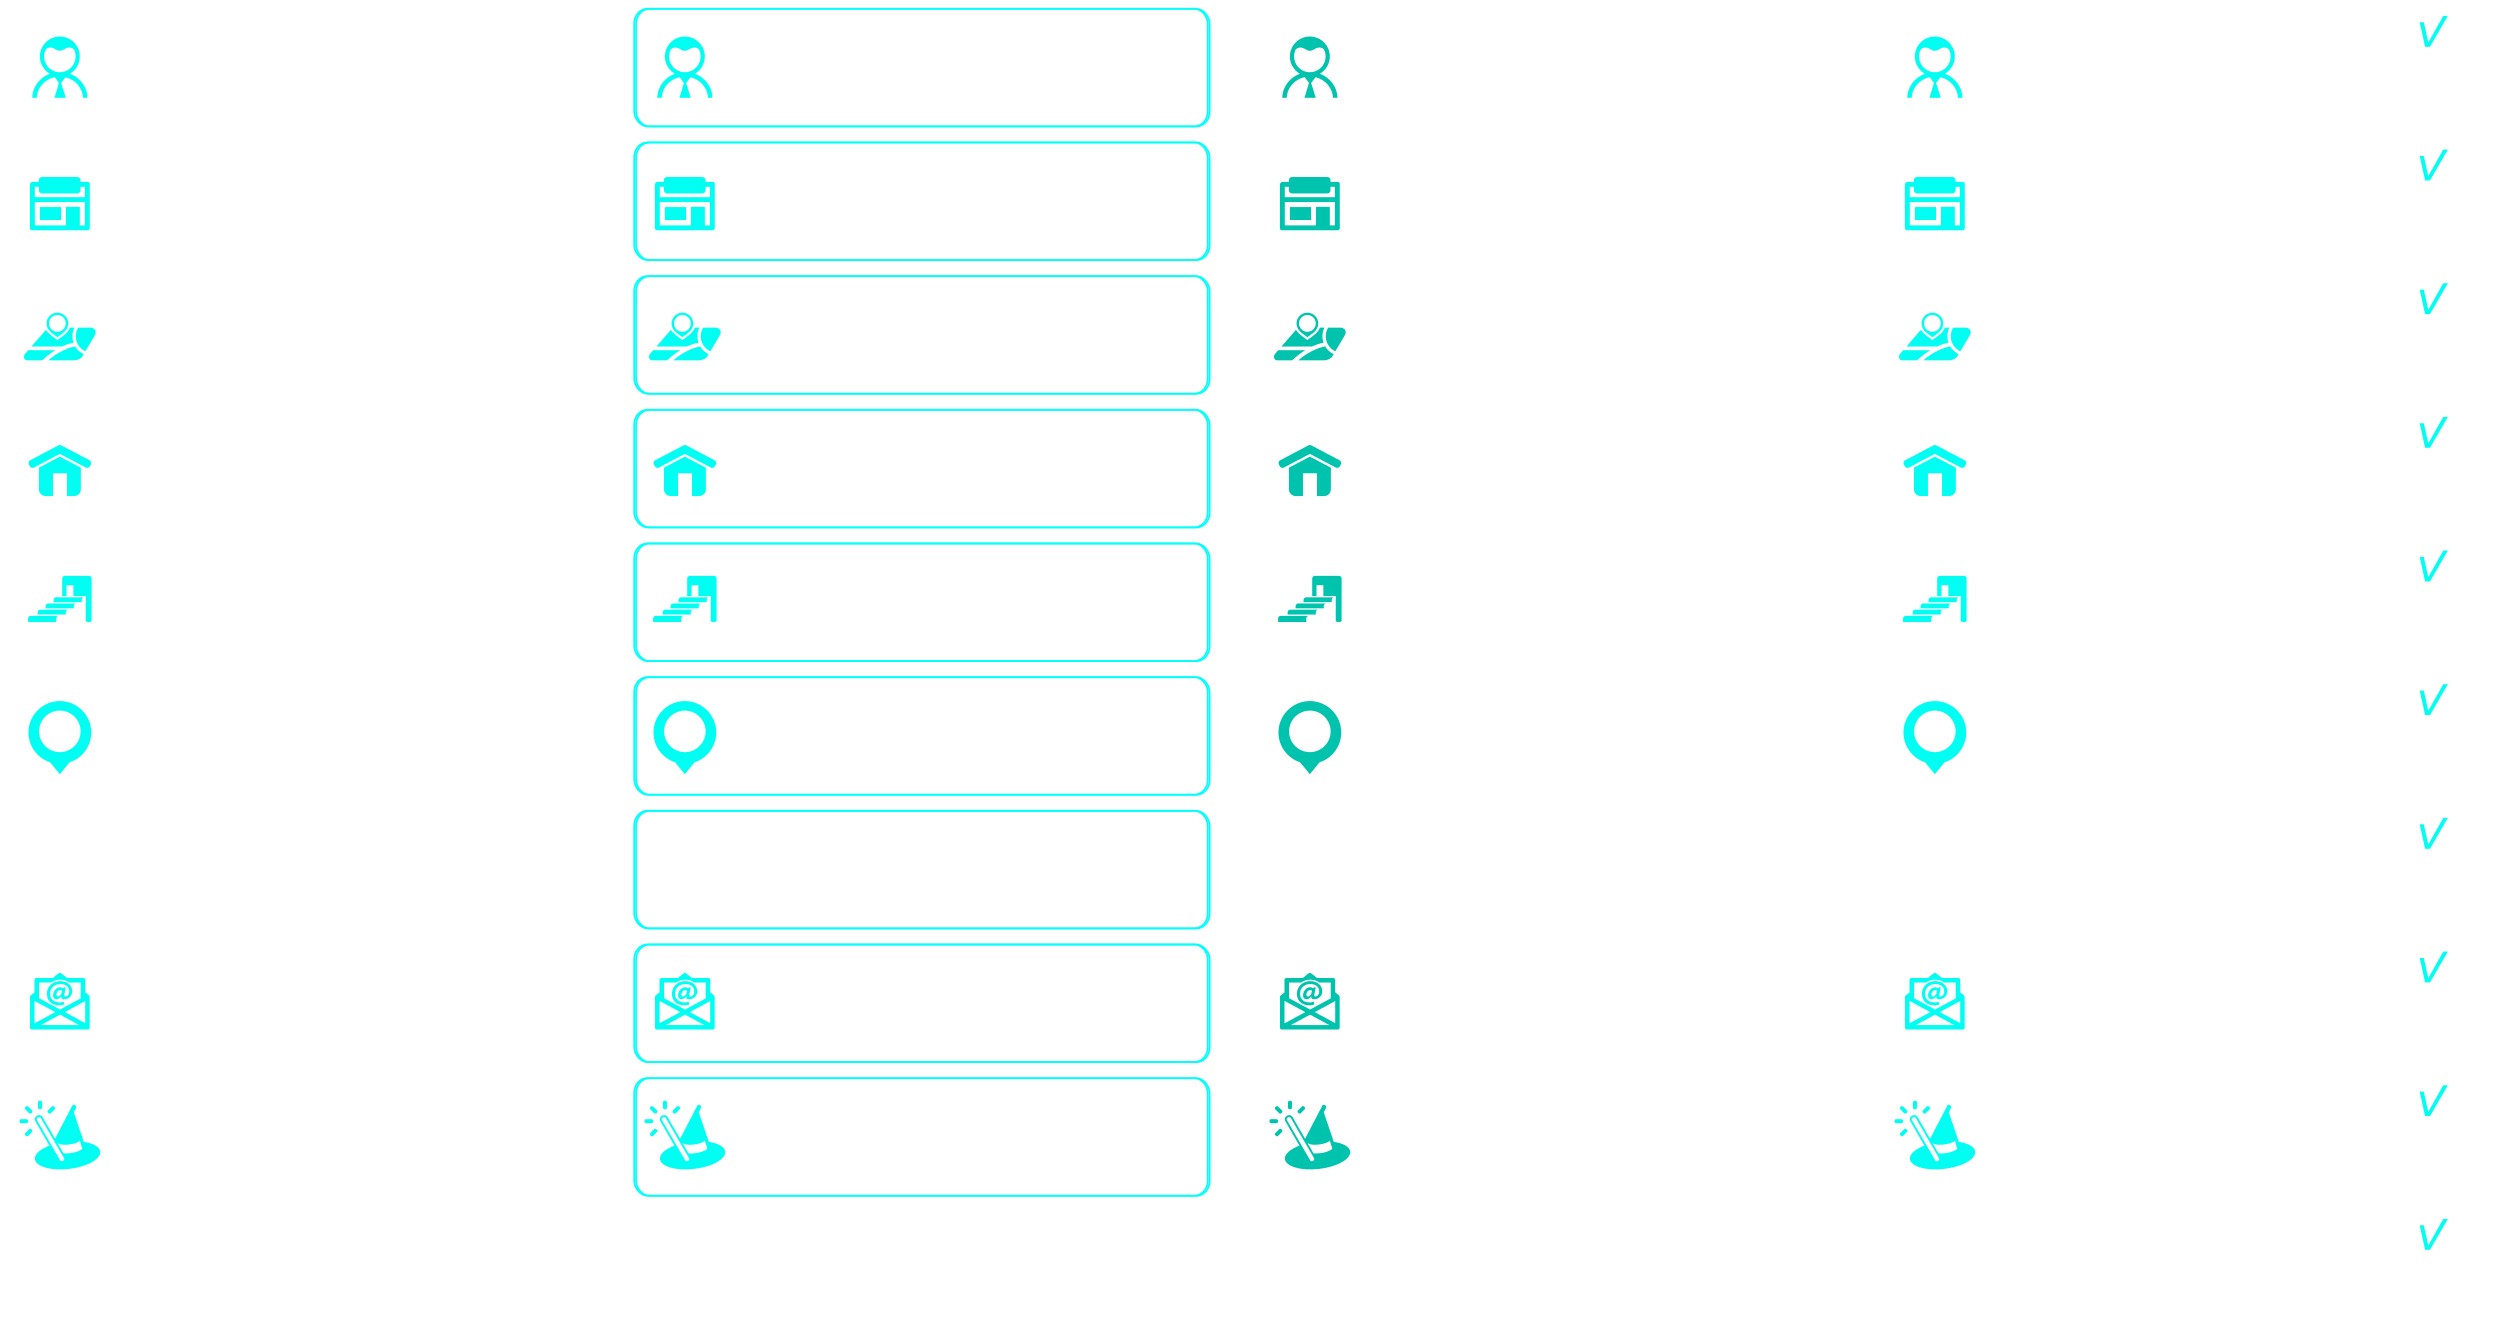 <?xml version="1.0" encoding="UTF-8" standalone="no"?>
<!-- Created with Inkscape (http://www.inkscape.org/) -->

<svg
   xmlns:dc="http://purl.org/dc/elements/1.1/"
   xmlns:cc="http://creativecommons.org/ns#"
   xmlns:rdf="http://www.w3.org/1999/02/22-rdf-syntax-ns#"
   xmlns:svg="http://www.w3.org/2000/svg"
   xmlns="http://www.w3.org/2000/svg"
   xmlns:sodipodi="http://sodipodi.sourceforge.net/DTD/sodipodi-0.dtd"
   xmlns:inkscape="http://www.inkscape.org/namespaces/inkscape"
   width="1384"
   height="740"
   id="svg6309"
   version="1.1"
   inkscape:version="0.48.4 r9939"
   sodipodi:docname="buttons-346x64.svg">
  <defs
     id="defs6311">
    <filter
       id="filter3015"
       inkscape:label="Glow"
       inkscape:menu="Shadows and Glows"
       inkscape:menu-tooltip="Glow of object's own color at the edges"
       color-interpolation-filters="sRGB">
      <feGaussianBlur
         id="feGaussianBlur3017"
         stdDeviation="5"
         result="result91" />
      <feComposite
         id="feComposite3019"
         in2="result91"
         in="SourceGraphic"
         operator="over" />
    </filter>
    <filter
       id="filter3075"
       inkscape:label="Fuzzy Glow"
       inkscape:menu="Shadows and Glows"
       inkscape:menu-tooltip="Overlays a semi-transparent shifted copy to a blurred one"
       color-interpolation-filters="sRGB">
      <feOffset
         id="feOffset3077"
         dx="4"
         dy="4"
         result="result11"
         in="SourceGraphic" />
      <feGaussianBlur
         id="feGaussianBlur3079"
         stdDeviation="4"
         result="result8" />
      <feComposite
         id="feComposite3081"
         in2="result8"
         result="result9"
         in="SourceGraphic"
         operator="in" />
      <feBlend
         id="feBlend3083"
         in2="result8"
         in="result9"
         mode="darken" />
    </filter>
  </defs>
  <sodipodi:namedview
     id="base"
     pagecolor="#ffffff"
     bordercolor="#666666"
     borderopacity="1.0"
     inkscape:pageopacity="0.0"
     inkscape:pageshadow="2"
     inkscape:zoom="5.4835332"
     inkscape:cx="1390.7141"
     inkscape:cy="133.11982"
     inkscape:document-units="px"
     inkscape:current-layer="layer1"
     showgrid="true"
     inkscape:window-width="1920"
     inkscape:window-height="1058"
     inkscape:window-x="0"
     inkscape:window-y="0"
     inkscape:window-maximized="1">
    <inkscape:grid
       type="xygrid"
       id="grid6317"
       empspacing="5"
       visible="true"
       enabled="true"
       snapvisiblegridlinesonly="true"
       spacingx="346px"
       spacingy="74px" />
  </sodipodi:namedview>
  <g
     inkscape:label="Layer 1"
     inkscape:groupmode="layer"
     id="layer1"
     transform="translate(0,-312.362)">
    <g
       id="g3137">
      <path
         d="m 33.569,352.351 0,0 0.014,0 0.015,-0.002 c 0.059,-0.001 0.113,-0.009 0.175,-0.014 l 0.015,0 0.039,-0.005 c 0.052,-0.005 0.106,-0.005 0.165,-0.01 l 0.059,-0.009 0.019,-0.002 0.089,-0.01 0.024,0 0.019,-0.001 0.089,-0.013 0.019,-0.002 0.024,-0.006 0.021,-0.001 0.019,-0.002 0.024,0 0.019,-0.006 0.102,-0.015 -0.948,0.1 z m -0.661,0.004 0.004,0 c 0.077,0.008 0.151,0.008 0.219,0.008 0.077,0 0.15,0 0.219,-0.008 l 0.005,0 -0.446,0 z m 5.779,0.828 c 5.596,2.092 9.596,7.24 9.714,13.304 l -2.478,0 c -0.224,-5.508 -4.263,-10.078 -9.665,-11.371 l -2.426,3.147 2.554,8.224 -6.218,0.019 2.456,-8.242 -2.365,-3.21 c -5.527,1.21 -9.688,5.838 -9.911,11.434 l -2.486,0 c 0.121,-6.064 4.117,-11.211 9.717,-13.304 -3.29,-1.909 -5.499,-5.476 -5.499,-9.554 0,-6.104 4.952,-11.05 11.05,-11.05 6.107,0 11.051,4.946 11.051,11.05 0,4.077 -2.21,7.641 -5.495,9.554 m -4.17,-0.931 0,0 c 4.17,-0.667 7.349,-4.275 7.349,-8.623 0,-1.397 -0.333,-2.717 -0.915,-3.893 -2.196,-2.229 -4.843,-0.398 -5.864,0.152 -0.56,0.369 -1.236,0.583 -1.961,0.583 -0.792,0 -1.528,-0.258 -2.116,-0.694 -1.149,-0.652 -3.655,-2.165 -5.732,0.034 -0.56,1.154 -0.87,2.45 -0.87,3.817 0,4.348 3.176,7.955 7.338,8.623 l 0.107,0.015 0.024,0.006 0.019,0 0.021,0.002 0.024,0.001 0.019,0.006 0.019,0.002 0.084,0.013 0.029,0.001 0.014,0 0.026,0.002 0.024,0.002 0.044,0.007 0.077,0.009 c 0.054,0.005 0.113,0.005 0.166,0.01 l 0.037,0.005 0.015,0 c 0.059,0.005 0.116,0.013 0.18,0.014 l 0.01,0.002 0.014,0 1.82,-0.1 z"
         style="fill:#00fff2;fill-opacity:1;fill-rule:evenodd;stroke:none"
         id="path4365"
         inkscape:connector-curvature="0" />
      <path
         d="m 43.283,493.741 6.986,0 c 1.859,0.072 3.598,1.909 2.232,4.209 l -5.271,8.881 c -3.126,-1.449 -5.299,-4.617 -5.299,-8.303 0,-1.76 0.492,-3.401 1.351,-4.787 m -19.997,18.101 -8.274,0 c -1.7,-0.016 -2.295,-2.249 -1.151,-3.584 l 1.746,-2.007 14.954,0 c -2.694,1.673 -5.2,3.664 -7.275,5.591 m 18.36,-7.678 c 1.091,1.835 2.71,3.319 4.645,4.258 l -1.006,1.71 c -1.274,1.12 -2.572,1.683 -4.327,1.71 l -14.236,0 c 4.836,-4.379 11.586,-7.244 14.925,-7.678 m -9.883,-17.41 c 2.566,0 4.645,2.08 4.645,4.65 0,2.567 -2.079,4.645 -4.645,4.645 -2.566,0 -4.647,-2.078 -4.647,-4.645 0,-2.57 2.081,-4.65 4.647,-4.65 m 0,-1.298 c 3.326,0 6.011,2.699 6.011,6.009 0,3.829 -3.384,5.572 -6.043,7.575 -2.609,-2.055 -5.981,-3.797 -5.981,-7.575 0,-3.31 2.696,-6.009 6.013,-6.009 m 6.895,8.284 2.525,0 c -0.703,1.436 -1.099,3.065 -1.099,4.787 0,1.269 0.215,2.489 0.61,3.619 -2.1,0.307 -4.264,1.04 -6.38,2.041 l -16.915,0 8.045,-9.245 c 1.385,2.362 4.06,3.915 6.281,5.66 2.624,-1.972 5.854,-3.746 6.933,-6.862"
         style="fill:#00fff2;fill-opacity:1;fill-rule:evenodd;stroke:none"
         id="path4369"
         inkscape:connector-curvature="0" />
      <path
         d="m 19.264,424.226 27.731,0 0,12.914 -2.805,0 0,-10.251 -7.691,0 0,10.251 -17.235,0 0,-12.914 z m 27.731,-8.449 0,5.74 -27.731,0 0,-5.74 2.274,0 0,2.144 c 0,0.829 0.886,1.512 1.714,1.525 0.044,0.006 0.085,0.01 0.125,0.01 l 19.411,0 c 0.066,0 0.122,-0.005 0.184,-0.019 0.79,-0.079 1.586,-0.732 1.586,-1.516 l 0,-2.144 2.438,0 z m -24.919,11.203 11.738,0 0,7.157 -11.738,0 0,-7.157 z m 27.622,11.328 0,-24.212 c 0,-0.76 -0.618,-1.022 -1.262,-1.022 l -3.879,0 0,-1.199 c 0,-0.836 -0.907,-1.529 -1.751,-1.529 l -0.536,0 -0.061,0 -18.324,0 -0.058,0 -0.55,0 c -0.83,0 -1.74,0.69 -1.74,1.529 l 0,1.199 -3.645,0 c -0.901,0 -1.331,0.858 -1.331,1.781 l 0,23.501 0,0.321 c 0,0.559 0.506,1.166 1.129,1.166 l 30.889,0 c 0.62,0 1.12,-0.603 1.12,-1.166 l 0,-0.369 z"
         style="fill:#00fff2;fill-opacity:1;fill-rule:evenodd;stroke:none"
         id="path4373"
         inkscape:connector-curvature="0" />
      <path
         d="m 25.223,586.968 c -2.006,0 -3.656,-1.643 -3.656,-3.661 l 0,-12.065 11.566,-6.099 11.624,6.128 0,12.036 c 0,2.019 -1.649,3.661 -3.666,3.661 l -3.986,0 0,-12.625 -7.786,0 0,12.625 -4.095,0 z m -8.731,-16.505 -0.512,-0.975 c -0.449,-0.834 -0.114,-1.879 0.718,-2.316 4.65,-2.456 10.969,-5.787 15.629,-8.245 0.254,-0.133 0.526,-0.195 0.797,-0.195 l 0.02,0 c 0.273,0 0.54,0.062 0.794,0.195 4.654,2.458 10.973,5.789 15.634,8.245 0.826,0.438 1.155,1.482 0.716,2.316 l -0.516,0.975 c -0.445,0.834 -1.488,1.159 -2.319,0.719 l -14.319,-7.556 -14.324,7.556 c -0.838,0.44 -1.879,0.115 -2.317,-0.719"
         style="fill:#00fff2;fill-opacity:1;fill-rule:evenodd;stroke:none"
         id="path4377"
         inkscape:connector-curvature="0" />
      <path
         sodipodi:nodetypes="cssccccccscccssccccsccccccsccccscccssccscsssccccccccsccsccccscc"
         d="m 20.445,653.297 -3.578,0 c -0.721,0 -1.312,0.782 -1.312,1.499 l 0,0.47 0,1.484 1.312,0 3.535,0 10.74,0 0,-1.484 0,-0.47 c 0,-0.685 0.552,-1.445 1.241,-1.499 z m 3.071,-3.415 -1.376,0 c -0.715,0 -1.306,0.784 -1.306,1.496 l 0,0.461 0,0.714 15.586,0 0,-0.714 0,-0.461 c 0,-0.674 0.517,-1.397 1.175,-1.488 l -14.079,0 z m 6.13,-3.426 -3.1,0 -0.035,0 c -0.698,0.016 -1.274,0.779 -1.274,1.486 l 0,0.47 0,0.736 15.592,0 0,-0.736 0,-0.47 c 0,-0.708 0.571,-1.47 1.276,-1.486 z m 18.654,10.209 1.577,0 c 0.391,0 0.823,-0.321 0.823,-0.72 l 0,-13.661 0.007,0 0,-9.626 c 0,-0.05 -0.004,-0.106 -0.011,-0.156 -0.07,-0.674 -0.631,-1.35 -1.305,-1.35 l -13.66,0 c -0.709,0 -1.304,0.771 -1.304,1.489 l 0,0.469 0,0.049 0,9.126 2.399,0 0,-5.964 3.788,0 0,5.964 6.861,0 0,13.661 c 0,0.374 0.429,0.72 0.825,0.72 m -17.424,-13.637 c -0.681,0.061 -1.23,0.804 -1.23,1.49 l 0,0.47 0,0.724 15.595,0 0,-0.724 0,-0.47 c 0,-0.686 0.541,-1.429 1.222,-1.49 z"
         style="fill:#00fff2;fill-opacity:1;fill-rule:evenodd;stroke:none"
         id="path4381"
         inkscape:connector-curvature="0" />
      <path
         id="path4529"
         d="m 33.131,700.468 c -9.58,0 -17.375,7.794 -17.375,17.375 0,7.501 4.784,14.14 11.906,16.5 l 0.094,0.031 0.062,0.094 5.312,6.5 5.281,-6.5 0.062,-0.094 0.125,-0.031 c 7.119,-2.36 11.906,-8.999 11.906,-16.5 0,-9.581 -7.795,-17.375 -17.375,-17.375 z m 0,5.281 c 6.352,0 11.5,5.148 11.5,11.5 0,6.352 -5.148,11.5 -11.5,11.5 -6.352,0 -11.5,-5.148 -11.5,-11.5 0,-6.352 5.148,-11.5 11.5,-11.5 z"
         style="fill:#00fff2;fill-opacity:1;fill-rule:nonzero;stroke:none"
         inkscape:connector-curvature="0" />
      <g
         style="fill:#00fff2;fill-opacity:1"
         transform="matrix(1.25,0,0,-1.25,43.866,879.831)"
         id="g5219">
        <path
           inkscape:connector-curvature="0"
           id="path5221"
           style="fill:#00fff2;fill-opacity:1;fill-rule:evenodd;stroke:none"
           d="M 0,0 -8.51,4.6 -17.014,0 0,0 z M 2.635,10.625 -6.416,5.731 2.635,0.84 l 0,9.785 z m -20.447,1.269 0,6.941 5.366,0 c 0.473,0.344 0.99,0.613 1.555,0.822 0.802,0.301 1.636,0.433 2.494,0.433 0.777,0 1.558,-0.099 2.307,-0.353 0.633,-0.202 1.218,-0.5 1.736,-0.902 l 5.006,0 0,-7.019 -9.162,-4.952 -9.302,5.03 z m -1.126,8.945 c -0.415,0 -0.876,-0.345 -0.876,-0.76 l 0,-5.633 -1.538,-1.215 c -0.222,-0.18 -0.449,-0.343 -0.449,-0.665 l 0,-13.807 c 0,-0.363 0.389,-0.759 0.755,-0.759 l 24.814,0 c 0.721,0 0.857,0.486 0.857,1.113 l 0,12.855 c 0,0.439 -0.04,0.989 -0.388,1.263 l -1.591,1.26 0,5.588 c 0,0.415 -0.443,0.76 -0.868,0.76 l -0.065,0 -0.201,0 -6.901,0 -2.761,2.182 c -0.117,0.085 -0.259,0.115 -0.409,0.097 -0.143,0.018 -0.287,-0.012 -0.4,-0.097 l -2.767,-2.182 -7.212,0 z m 11.304,-5.612 c -0.105,0.088 -0.221,0.158 -0.345,0.205 -0.112,0.034 -0.254,0.055 -0.43,0.055 -0.256,0 -0.487,-0.055 -0.685,-0.189 -0.217,-0.118 -0.401,-0.285 -0.547,-0.475 -0.161,-0.195 -0.269,-0.403 -0.367,-0.635 -0.078,-0.238 -0.122,-0.454 -0.122,-0.67 0,-0.239 0.059,-0.449 0.174,-0.61 0.109,-0.161 0.299,-0.237 0.584,-0.237 0.124,0 0.248,0.028 0.383,0.099 0.124,0.06 0.249,0.153 0.374,0.259 0.125,0.118 0.24,0.245 0.367,0.387 0.112,0.147 0.216,0.307 0.303,0.469 l 0.311,1.342 z m 0.789,1.451 0.861,0 -0.605,-3.057 c -0.024,-0.08 -0.032,-0.162 -0.046,-0.237 -0.004,-0.069 -0.004,-0.133 -0.004,-0.194 0,-0.195 0.026,-0.317 0.099,-0.399 0.09,-0.074 0.212,-0.12 0.358,-0.12 0.222,0 0.419,0.046 0.624,0.137 0.207,0.084 0.397,0.218 0.557,0.393 0.17,0.183 0.289,0.405 0.395,0.69 0.102,0.268 0.149,0.609 0.149,0.998 0,0.577 -0.105,1.089 -0.32,1.495 -0.204,0.413 -0.49,0.756 -0.85,1.02 -0.357,0.269 -0.778,0.457 -1.261,0.587 -0.493,0.126 -1.001,0.174 -1.547,0.174 -0.636,0 -1.232,-0.107 -1.782,-0.327 -0.554,-0.225 -1.032,-0.532 -1.441,-0.905 -0.401,-0.368 -0.719,-0.819 -0.947,-1.343 -0.225,-0.517 -0.34,-1.074 -0.34,-1.674 0,-0.59 0.097,-1.131 0.28,-1.602 0.203,-0.482 0.472,-0.881 0.839,-1.24 0.373,-0.335 0.83,-0.598 1.384,-0.787 0.555,-0.184 1.187,-0.274 1.898,-0.274 0.236,0 0.493,0.019 0.805,0.077 0.293,0.056 0.569,0.142 0.816,0.252 L -6.54,9.146 C -6.882,9.001 -7.231,8.882 -7.574,8.818 -7.919,8.761 -8.315,8.724 -8.781,8.724 c -0.815,0 -1.555,0.115 -2.225,0.34 -0.697,0.222 -1.268,0.566 -1.768,1.007 -0.486,0.428 -0.875,0.976 -1.144,1.605 -0.267,0.638 -0.401,1.369 -0.401,2.185 0,0.844 0.158,1.605 0.467,2.296 0.308,0.691 0.738,1.277 1.285,1.759 0.538,0.486 1.171,0.873 1.901,1.138 0.71,0.267 1.47,0.401 2.269,0.401 0.763,0 1.456,-0.107 2.103,-0.31 0.644,-0.225 1.2,-0.519 1.688,-0.926 0.462,-0.4 0.83,-0.876 1.108,-1.448 0.273,-0.556 0.401,-1.192 0.401,-1.882 0,-0.469 -0.087,-0.939 -0.275,-1.36 -0.184,-0.417 -0.445,-0.782 -0.758,-1.094 -0.313,-0.305 -0.688,-0.557 -1.137,-0.733 -0.428,-0.201 -0.898,-0.269 -1.372,-0.269 -0.22,0 -0.408,0.005 -0.592,0.049 -0.168,0.043 -0.318,0.118 -0.449,0.22 -0.116,0.1 -0.209,0.233 -0.265,0.406 -0.059,0.178 -0.064,0.385 -0.034,0.637 l -0.044,0 c -0.131,-0.179 -0.27,-0.347 -0.412,-0.51 -0.144,-0.146 -0.305,-0.3 -0.473,-0.412 -0.163,-0.121 -0.363,-0.223 -0.571,-0.298 -0.207,-0.062 -0.431,-0.092 -0.697,-0.092 -0.188,0 -0.381,0.03 -0.549,0.104 -0.181,0.083 -0.341,0.195 -0.469,0.341 -0.127,0.152 -0.232,0.331 -0.305,0.538 -0.081,0.198 -0.106,0.428 -0.106,0.674 0,0.451 0.077,0.898 0.231,1.333 0.177,0.431 0.386,0.829 0.667,1.167 0.284,0.343 0.618,0.625 0.992,0.836 0.367,0.22 0.766,0.322 1.19,0.322 0.292,0 0.536,-0.053 0.729,-0.126 0.191,-0.08 0.383,-0.184 0.546,-0.317 l 0.405,0.373 z m -12.969,-15.922 9.207,4.975 -9.207,4.979 0,-9.954 z" />
      </g>
      <g
         style="fill:#00fff2;fill-opacity:1"
         transform="matrix(1.25,0,0,-1.25,34.73,955.07)"
         id="g5223">
        <path
           inkscape:connector-curvature="0"
           id="path5225"
           style="fill:#00fff2;fill-opacity:1;fill-rule:evenodd;stroke:none"
           d="m 0,0 0.23,0.134 c 0.354,0.2 0.566,0.71 0.364,1.066 -1.142,1.976 -9.212,15.948 -10.353,17.924 -0.202,0.355 -0.754,0.431 -1.103,0.217 l -0.229,-0.134 c -0.356,-0.196 -0.571,-0.71 -0.365,-1.064 C -10.318,16.166 -2.249,2.194 -1.107,0.221 -0.9,-0.139 -0.354,-0.196 0,0 M 8.685,5.362 C 7.488,4.355 5.649,3.711 3.084,3.413 2.105,3.302 1.186,3.281 0.349,3.353 L -2.294,7.932 C -1.311,7.251 0.302,7 2.582,7.259 4.923,7.531 6.711,8.107 7.572,8.998 L 8.685,5.362 z m -18.884,17.524 0.238,0 c 0.368,0 0.758,0.292 0.758,0.66 l 0,2.477 c 0,0.365 -0.394,0.665 -0.758,0.665 l -0.238,0 c -0.364,0 -0.759,-0.3 -0.759,-0.665 l 0,-2.477 c 0,-0.368 0.391,-0.66 0.759,-0.66 m -8.959,-5.154 0,-0.238 c 0,-0.364 0.299,-0.765 0.667,-0.765 l 2.473,0 c 0.365,0 0.668,0.401 0.668,0.765 l 0,0.238 c 0,0.368 -0.299,0.765 -0.668,0.765 l -2.473,0 c -0.372,0 -0.667,-0.397 -0.667,-0.765 m 2.796,6.323 -0.164,-0.166 c -0.26,-0.251 -0.329,-0.753 -0.07,-1.003 1.449,-1.451 0.304,-0.302 1.751,-1.756 0.257,-0.264 0.75,-0.189 1.012,0.066 l 0.166,0.172 c 0.258,0.256 0.328,0.756 0.067,1.003 -1.447,1.454 -0.302,0.305 -1.75,1.759 -0.257,0.26 -0.755,0.188 -1.012,-0.075 m 2.529,-10.03 0.166,-0.171 c 0.261,-0.258 0.323,-0.749 0.067,-1.01 -1.447,-1.443 -0.302,-0.302 -1.75,-1.748 -0.257,-0.263 -0.755,-0.188 -1.012,0.067 l -0.164,0.162 c -0.26,0.263 -0.329,0.757 -0.07,1.016 1.449,1.455 0.304,0.305 1.751,1.76 0.257,0.254 0.75,0.182 1.012,-0.076 m 10.035,10.03 0.167,-0.166 c 0.256,-0.251 0.325,-0.753 0.067,-1.003 -1.45,-1.451 -0.304,-0.302 -1.752,-1.756 -0.257,-0.264 -0.75,-0.189 -1.011,0.066 l -0.166,0.172 c -0.258,0.256 -0.328,0.756 -0.069,1.003 1.449,1.454 0.304,0.305 1.751,1.759 0.257,0.26 0.755,0.188 1.013,-0.075 M 9.328,8.45 c 4.137,-0.594 7.004,-2.16 7.254,-4.279 0.385,-3.327 -5.771,-6.767 -13.749,-7.687 -7.979,-0.927 -14.763,1.017 -15.149,4.332 -0.254,2.193 2.335,4.428 6.421,5.967 l -6.311,10.932 c -0.455,0.782 -0.073,1.806 0.682,2.244 l 0.226,0.139 c 0.754,0.425 1.839,0.238 2.289,-0.535 l 5.615,-9.729 7.699,14.794 c 0.187,0.358 0.801,0.313 1.119,0.067 L 5.637,24.537 C 5.959,24.284 6.042,23.793 5.854,23.429 L 4.881,21.556 9.328,8.45 z" />
      </g>
    </g>
    <g
       id="g3085">
      <rect
         ry="8.135"
         rx="7.341"
         y="317.202"
         x="351.095"
         height="65.082"
         width="317.494"
         id="rect3013"
         style="fill:none;stroke:#00ffff;stroke-width:0.966" />
      <rect
         style="fill:none;stroke:#00ffff;stroke-width:0.966;filter:url(#filter3075)"
         id="rect3073"
         width="317.494"
         height="65.082"
         x="348.156"
         y="313.283"
         rx="7.341"
         ry="8.135" />
    </g>
    <g
       id="g3089"
       transform="translate(0,74)">
      <rect
         style="fill:none;stroke:#00ffff;stroke-width:0.966"
         id="rect3091"
         width="317.494"
         height="65.082"
         x="351.095"
         y="317.202"
         rx="7.341"
         ry="8.135" />
      <rect
         ry="8.135"
         rx="7.341"
         y="313.283"
         x="348.156"
         height="65.082"
         width="317.494"
         id="rect3093"
         style="fill:none;stroke:#00ffff;stroke-width:0.966;filter:url(#filter3075)" />
    </g>
    <g
       transform="translate(0,148)"
       id="g3095">
      <rect
         ry="8.135"
         rx="7.341"
         y="317.202"
         x="351.095"
         height="65.082"
         width="317.494"
         id="rect3097"
         style="fill:none;stroke:#00ffff;stroke-width:0.966" />
      <rect
         style="fill:none;stroke:#00ffff;stroke-width:0.966;filter:url(#filter3075)"
         id="rect3099"
         width="317.494"
         height="65.082"
         x="348.156"
         y="313.283"
         rx="7.341"
         ry="8.135" />
    </g>
    <g
       id="g3101"
       transform="translate(0,222)">
      <rect
         style="fill:none;stroke:#00ffff;stroke-width:0.966"
         id="rect3103"
         width="317.494"
         height="65.082"
         x="351.095"
         y="317.202"
         rx="7.341"
         ry="8.135" />
      <rect
         ry="8.135"
         rx="7.341"
         y="313.283"
         x="348.156"
         height="65.082"
         width="317.494"
         id="rect3105"
         style="fill:none;stroke:#00ffff;stroke-width:0.966;filter:url(#filter3075)" />
    </g>
    <g
       transform="translate(0,296)"
       id="g3107">
      <rect
         ry="8.135"
         rx="7.341"
         y="317.202"
         x="351.095"
         height="65.082"
         width="317.494"
         id="rect3109"
         style="fill:none;stroke:#00ffff;stroke-width:0.966" />
      <rect
         style="fill:none;stroke:#00ffff;stroke-width:0.966;filter:url(#filter3075)"
         id="rect3111"
         width="317.494"
         height="65.082"
         x="348.156"
         y="313.283"
         rx="7.341"
         ry="8.135" />
    </g>
    <g
       id="g3113"
       transform="translate(0,370)">
      <rect
         style="fill:none;stroke:#00ffff;stroke-width:0.966"
         id="rect3115"
         width="317.494"
         height="65.082"
         x="351.095"
         y="317.202"
         rx="7.341"
         ry="8.135" />
      <rect
         ry="8.135"
         rx="7.341"
         y="313.283"
         x="348.156"
         height="65.082"
         width="317.494"
         id="rect3117"
         style="fill:none;stroke:#00ffff;stroke-width:0.966;filter:url(#filter3075)" />
    </g>
    <g
       transform="translate(0,444)"
       id="g3119">
      <rect
         ry="8.135"
         rx="7.341"
         y="317.202"
         x="351.095"
         height="65.082"
         width="317.494"
         id="rect3121"
         style="fill:none;stroke:#00ffff;stroke-width:0.966" />
      <rect
         style="fill:none;stroke:#00ffff;stroke-width:0.966;filter:url(#filter3075)"
         id="rect3123"
         width="317.494"
         height="65.082"
         x="348.156"
         y="313.283"
         rx="7.341"
         ry="8.135" />
    </g>
    <g
       id="g3125"
       transform="translate(0,518)">
      <rect
         style="fill:none;stroke:#00ffff;stroke-width:0.966"
         id="rect3127"
         width="317.494"
         height="65.082"
         x="351.095"
         y="317.202"
         rx="7.341"
         ry="8.135" />
      <rect
         ry="8.135"
         rx="7.341"
         y="313.283"
         x="348.156"
         height="65.082"
         width="317.494"
         id="rect3129"
         style="fill:none;stroke:#00ffff;stroke-width:0.966;filter:url(#filter3075)" />
    </g>
    <g
       transform="translate(0,592)"
       id="g3131">
      <rect
         ry="8.135"
         rx="7.341"
         y="317.202"
         x="351.095"
         height="65.082"
         width="317.494"
         id="rect3133"
         style="fill:none;stroke:#00ffff;stroke-width:0.966" />
      <rect
         style="fill:none;stroke:#00ffff;stroke-width:0.966;filter:url(#filter3075)"
         id="rect3135"
         width="317.494"
         height="65.082"
         x="348.156"
         y="313.283"
         rx="7.341"
         ry="8.135" />
    </g>
    <g
       id="g3149"
       transform="translate(346,0)">
      <path
         inkscape:connector-curvature="0"
         id="path3151"
         style="fill:#00fff2;fill-opacity:1;fill-rule:evenodd;stroke:none"
         d="m 33.569,352.351 0,0 0.014,0 0.015,-0.002 c 0.059,-0.001 0.113,-0.009 0.175,-0.014 l 0.015,0 0.039,-0.005 c 0.052,-0.005 0.106,-0.005 0.165,-0.01 l 0.059,-0.009 0.019,-0.002 0.089,-0.01 0.024,0 0.019,-0.001 0.089,-0.013 0.019,-0.002 0.024,-0.006 0.021,-0.001 0.019,-0.002 0.024,0 0.019,-0.006 0.102,-0.015 -0.948,0.1 z m -0.661,0.004 0.004,0 c 0.077,0.008 0.151,0.008 0.219,0.008 0.077,0 0.15,0 0.219,-0.008 l 0.005,0 -0.446,0 z m 5.779,0.828 c 5.596,2.092 9.596,7.24 9.714,13.304 l -2.478,0 c -0.224,-5.508 -4.263,-10.078 -9.665,-11.371 l -2.426,3.147 2.554,8.224 -6.218,0.019 2.456,-8.242 -2.365,-3.21 c -5.527,1.21 -9.688,5.838 -9.911,11.434 l -2.486,0 c 0.121,-6.064 4.117,-11.211 9.717,-13.304 -3.29,-1.909 -5.499,-5.476 -5.499,-9.554 0,-6.104 4.952,-11.05 11.05,-11.05 6.107,0 11.051,4.946 11.051,11.05 0,4.077 -2.21,7.641 -5.495,9.554 m -4.17,-0.931 0,0 c 4.17,-0.667 7.349,-4.275 7.349,-8.623 0,-1.397 -0.333,-2.717 -0.915,-3.893 -2.196,-2.229 -4.843,-0.398 -5.864,0.152 -0.56,0.369 -1.236,0.583 -1.961,0.583 -0.792,0 -1.528,-0.258 -2.116,-0.694 -1.149,-0.652 -3.655,-2.165 -5.732,0.034 -0.56,1.154 -0.87,2.45 -0.87,3.817 0,4.348 3.176,7.955 7.338,8.623 l 0.107,0.015 0.024,0.006 0.019,0 0.021,0.002 0.024,0.001 0.019,0.006 0.019,0.002 0.084,0.013 0.029,0.001 0.014,0 0.026,0.002 0.024,0.002 0.044,0.007 0.077,0.009 c 0.054,0.005 0.113,0.005 0.166,0.01 l 0.037,0.005 0.015,0 c 0.059,0.005 0.116,0.013 0.18,0.014 l 0.01,0.002 0.014,0 1.82,-0.1 z" />
      <path
         inkscape:connector-curvature="0"
         id="path3153"
         style="fill:#00fff2;fill-opacity:1;fill-rule:evenodd;stroke:none"
         d="m 43.283,493.741 6.986,0 c 1.859,0.072 3.598,1.909 2.232,4.209 l -5.271,8.881 c -3.126,-1.449 -5.299,-4.617 -5.299,-8.303 0,-1.76 0.492,-3.401 1.351,-4.787 m -19.997,18.101 -8.274,0 c -1.7,-0.016 -2.295,-2.249 -1.151,-3.584 l 1.746,-2.007 14.954,0 c -2.694,1.673 -5.2,3.664 -7.275,5.591 m 18.36,-7.678 c 1.091,1.835 2.71,3.319 4.645,4.258 l -1.006,1.71 c -1.274,1.12 -2.572,1.683 -4.327,1.71 l -14.236,0 c 4.836,-4.379 11.586,-7.244 14.925,-7.678 m -9.883,-17.41 c 2.566,0 4.645,2.08 4.645,4.65 0,2.567 -2.079,4.645 -4.645,4.645 -2.566,0 -4.647,-2.078 -4.647,-4.645 0,-2.57 2.081,-4.65 4.647,-4.65 m 0,-1.298 c 3.326,0 6.011,2.699 6.011,6.009 0,3.829 -3.384,5.572 -6.043,7.575 -2.609,-2.055 -5.981,-3.797 -5.981,-7.575 0,-3.31 2.696,-6.009 6.013,-6.009 m 6.895,8.284 2.525,0 c -0.703,1.436 -1.099,3.065 -1.099,4.787 0,1.269 0.215,2.489 0.61,3.619 -2.1,0.307 -4.264,1.04 -6.38,2.041 l -16.915,0 8.045,-9.245 c 1.385,2.362 4.06,3.915 6.281,5.66 2.624,-1.972 5.854,-3.746 6.933,-6.862" />
      <path
         inkscape:connector-curvature="0"
         id="path3155"
         style="fill:#00fff2;fill-opacity:1;fill-rule:evenodd;stroke:none"
         d="m 19.264,424.226 27.731,0 0,12.914 -2.805,0 0,-10.251 -7.691,0 0,10.251 -17.235,0 0,-12.914 z m 27.731,-8.449 0,5.74 -27.731,0 0,-5.74 2.274,0 0,2.144 c 0,0.829 0.886,1.512 1.714,1.525 0.044,0.006 0.085,0.01 0.125,0.01 l 19.411,0 c 0.066,0 0.122,-0.005 0.184,-0.019 0.79,-0.079 1.586,-0.732 1.586,-1.516 l 0,-2.144 2.438,0 z m -24.919,11.203 11.738,0 0,7.157 -11.738,0 0,-7.157 z m 27.622,11.328 0,-24.212 c 0,-0.76 -0.618,-1.022 -1.262,-1.022 l -3.879,0 0,-1.199 c 0,-0.836 -0.907,-1.529 -1.751,-1.529 l -0.536,0 -0.061,0 -18.324,0 -0.058,0 -0.55,0 c -0.83,0 -1.74,0.69 -1.74,1.529 l 0,1.199 -3.645,0 c -0.901,0 -1.331,0.858 -1.331,1.781 l 0,23.501 0,0.321 c 0,0.559 0.506,1.166 1.129,1.166 l 30.889,0 c 0.62,0 1.12,-0.603 1.12,-1.166 l 0,-0.369 z" />
      <path
         inkscape:connector-curvature="0"
         id="path3157"
         style="fill:#00fff2;fill-opacity:1;fill-rule:evenodd;stroke:none"
         d="m 25.223,586.968 c -2.006,0 -3.656,-1.643 -3.656,-3.661 l 0,-12.065 11.566,-6.099 11.624,6.128 0,12.036 c 0,2.019 -1.649,3.661 -3.666,3.661 l -3.986,0 0,-12.625 -7.786,0 0,12.625 -4.095,0 z m -8.731,-16.505 -0.512,-0.975 c -0.449,-0.834 -0.114,-1.879 0.718,-2.316 4.65,-2.456 10.969,-5.787 15.629,-8.245 0.254,-0.133 0.526,-0.195 0.797,-0.195 l 0.02,0 c 0.273,0 0.54,0.062 0.794,0.195 4.654,2.458 10.973,5.789 15.634,8.245 0.826,0.438 1.155,1.482 0.716,2.316 l -0.516,0.975 c -0.445,0.834 -1.488,1.159 -2.319,0.719 l -14.319,-7.556 -14.324,7.556 c -0.838,0.44 -1.879,0.115 -2.317,-0.719" />
      <path
         inkscape:connector-curvature="0"
         id="path3159"
         style="fill:#00fff2;fill-opacity:1;fill-rule:evenodd;stroke:none"
         d="m 20.445,653.297 -3.578,0 c -0.721,0 -1.312,0.782 -1.312,1.499 l 0,0.47 0,1.484 1.312,0 3.535,0 10.74,0 0,-1.484 0,-0.47 c 0,-0.685 0.552,-1.445 1.241,-1.499 z m 3.071,-3.415 -1.376,0 c -0.715,0 -1.306,0.784 -1.306,1.496 l 0,0.461 0,0.714 15.586,0 0,-0.714 0,-0.461 c 0,-0.674 0.517,-1.397 1.175,-1.488 l -14.079,0 z m 6.13,-3.426 -3.1,0 -0.035,0 c -0.698,0.016 -1.274,0.779 -1.274,1.486 l 0,0.47 0,0.736 15.592,0 0,-0.736 0,-0.47 c 0,-0.708 0.571,-1.47 1.276,-1.486 z m 18.654,10.209 1.577,0 c 0.391,0 0.823,-0.321 0.823,-0.72 l 0,-13.661 0.007,0 0,-9.626 c 0,-0.05 -0.004,-0.106 -0.011,-0.156 -0.07,-0.674 -0.631,-1.35 -1.305,-1.35 l -13.66,0 c -0.709,0 -1.304,0.771 -1.304,1.489 l 0,0.469 0,0.049 0,9.126 2.399,0 0,-5.964 3.788,0 0,5.964 6.861,0 0,13.661 c 0,0.374 0.429,0.72 0.825,0.72 m -17.424,-13.637 c -0.681,0.061 -1.23,0.804 -1.23,1.49 l 0,0.47 0,0.724 15.595,0 0,-0.724 0,-0.47 c 0,-0.686 0.541,-1.429 1.222,-1.49 z"
         sodipodi:nodetypes="cssccccccscccssccccsccccccsccccscccssccscsssccccccccsccsccccscc" />
      <path
         inkscape:connector-curvature="0"
         style="fill:#00fff2;fill-opacity:1;fill-rule:nonzero;stroke:none"
         d="m 33.131,700.468 c -9.58,0 -17.375,7.794 -17.375,17.375 0,7.501 4.784,14.14 11.906,16.5 l 0.094,0.031 0.062,0.094 5.312,6.5 5.281,-6.5 0.062,-0.094 0.125,-0.031 c 7.119,-2.36 11.906,-8.999 11.906,-16.5 0,-9.581 -7.795,-17.375 -17.375,-17.375 z m 0,5.281 c 6.352,0 11.5,5.148 11.5,11.5 0,6.352 -5.148,11.5 -11.5,11.5 -6.352,0 -11.5,-5.148 -11.5,-11.5 0,-6.352 5.148,-11.5 11.5,-11.5 z"
         id="path3161" />
      <g
         id="g3163"
         transform="matrix(1.25,0,0,-1.25,43.866,879.831)"
         style="fill:#00fff2;fill-opacity:1">
        <path
           d="M 0,0 -8.51,4.6 -17.014,0 0,0 z M 2.635,10.625 -6.416,5.731 2.635,0.84 l 0,9.785 z m -20.447,1.269 0,6.941 5.366,0 c 0.473,0.344 0.99,0.613 1.555,0.822 0.802,0.301 1.636,0.433 2.494,0.433 0.777,0 1.558,-0.099 2.307,-0.353 0.633,-0.202 1.218,-0.5 1.736,-0.902 l 5.006,0 0,-7.019 -9.162,-4.952 -9.302,5.03 z m -1.126,8.945 c -0.415,0 -0.876,-0.345 -0.876,-0.76 l 0,-5.633 -1.538,-1.215 c -0.222,-0.18 -0.449,-0.343 -0.449,-0.665 l 0,-13.807 c 0,-0.363 0.389,-0.759 0.755,-0.759 l 24.814,0 c 0.721,0 0.857,0.486 0.857,1.113 l 0,12.855 c 0,0.439 -0.04,0.989 -0.388,1.263 l -1.591,1.26 0,5.588 c 0,0.415 -0.443,0.76 -0.868,0.76 l -0.065,0 -0.201,0 -6.901,0 -2.761,2.182 c -0.117,0.085 -0.259,0.115 -0.409,0.097 -0.143,0.018 -0.287,-0.012 -0.4,-0.097 l -2.767,-2.182 -7.212,0 z m 11.304,-5.612 c -0.105,0.088 -0.221,0.158 -0.345,0.205 -0.112,0.034 -0.254,0.055 -0.43,0.055 -0.256,0 -0.487,-0.055 -0.685,-0.189 -0.217,-0.118 -0.401,-0.285 -0.547,-0.475 -0.161,-0.195 -0.269,-0.403 -0.367,-0.635 -0.078,-0.238 -0.122,-0.454 -0.122,-0.67 0,-0.239 0.059,-0.449 0.174,-0.61 0.109,-0.161 0.299,-0.237 0.584,-0.237 0.124,0 0.248,0.028 0.383,0.099 0.124,0.06 0.249,0.153 0.374,0.259 0.125,0.118 0.24,0.245 0.367,0.387 0.112,0.147 0.216,0.307 0.303,0.469 l 0.311,1.342 z m 0.789,1.451 0.861,0 -0.605,-3.057 c -0.024,-0.08 -0.032,-0.162 -0.046,-0.237 -0.004,-0.069 -0.004,-0.133 -0.004,-0.194 0,-0.195 0.026,-0.317 0.099,-0.399 0.09,-0.074 0.212,-0.12 0.358,-0.12 0.222,0 0.419,0.046 0.624,0.137 0.207,0.084 0.397,0.218 0.557,0.393 0.17,0.183 0.289,0.405 0.395,0.69 0.102,0.268 0.149,0.609 0.149,0.998 0,0.577 -0.105,1.089 -0.32,1.495 -0.204,0.413 -0.49,0.756 -0.85,1.02 -0.357,0.269 -0.778,0.457 -1.261,0.587 -0.493,0.126 -1.001,0.174 -1.547,0.174 -0.636,0 -1.232,-0.107 -1.782,-0.327 -0.554,-0.225 -1.032,-0.532 -1.441,-0.905 -0.401,-0.368 -0.719,-0.819 -0.947,-1.343 -0.225,-0.517 -0.34,-1.074 -0.34,-1.674 0,-0.59 0.097,-1.131 0.28,-1.602 0.203,-0.482 0.472,-0.881 0.839,-1.24 0.373,-0.335 0.83,-0.598 1.384,-0.787 0.555,-0.184 1.187,-0.274 1.898,-0.274 0.236,0 0.493,0.019 0.805,0.077 0.293,0.056 0.569,0.142 0.816,0.252 L -6.54,9.146 C -6.882,9.001 -7.231,8.882 -7.574,8.818 -7.919,8.761 -8.315,8.724 -8.781,8.724 c -0.815,0 -1.555,0.115 -2.225,0.34 -0.697,0.222 -1.268,0.566 -1.768,1.007 -0.486,0.428 -0.875,0.976 -1.144,1.605 -0.267,0.638 -0.401,1.369 -0.401,2.185 0,0.844 0.158,1.605 0.467,2.296 0.308,0.691 0.738,1.277 1.285,1.759 0.538,0.486 1.171,0.873 1.901,1.138 0.71,0.267 1.47,0.401 2.269,0.401 0.763,0 1.456,-0.107 2.103,-0.31 0.644,-0.225 1.2,-0.519 1.688,-0.926 0.462,-0.4 0.83,-0.876 1.108,-1.448 0.273,-0.556 0.401,-1.192 0.401,-1.882 0,-0.469 -0.087,-0.939 -0.275,-1.36 -0.184,-0.417 -0.445,-0.782 -0.758,-1.094 -0.313,-0.305 -0.688,-0.557 -1.137,-0.733 -0.428,-0.201 -0.898,-0.269 -1.372,-0.269 -0.22,0 -0.408,0.005 -0.592,0.049 -0.168,0.043 -0.318,0.118 -0.449,0.22 -0.116,0.1 -0.209,0.233 -0.265,0.406 -0.059,0.178 -0.064,0.385 -0.034,0.637 l -0.044,0 c -0.131,-0.179 -0.27,-0.347 -0.412,-0.51 -0.144,-0.146 -0.305,-0.3 -0.473,-0.412 -0.163,-0.121 -0.363,-0.223 -0.571,-0.298 -0.207,-0.062 -0.431,-0.092 -0.697,-0.092 -0.188,0 -0.381,0.03 -0.549,0.104 -0.181,0.083 -0.341,0.195 -0.469,0.341 -0.127,0.152 -0.232,0.331 -0.305,0.538 -0.081,0.198 -0.106,0.428 -0.106,0.674 0,0.451 0.077,0.898 0.231,1.333 0.177,0.431 0.386,0.829 0.667,1.167 0.284,0.343 0.618,0.625 0.992,0.836 0.367,0.22 0.766,0.322 1.19,0.322 0.292,0 0.536,-0.053 0.729,-0.126 0.191,-0.08 0.383,-0.184 0.546,-0.317 l 0.405,0.373 z m -12.969,-15.922 9.207,4.975 -9.207,4.979 0,-9.954 z"
           style="fill:#00fff2;fill-opacity:1;fill-rule:evenodd;stroke:none"
           id="path3165"
           inkscape:connector-curvature="0" />
      </g>
      <g
         id="g3167"
         transform="matrix(1.25,0,0,-1.25,34.73,955.07)"
         style="fill:#00fff2;fill-opacity:1">
        <path
           d="m 0,0 0.23,0.134 c 0.354,0.2 0.566,0.71 0.364,1.066 -1.142,1.976 -9.212,15.948 -10.353,17.924 -0.202,0.355 -0.754,0.431 -1.103,0.217 l -0.229,-0.134 c -0.356,-0.196 -0.571,-0.71 -0.365,-1.064 C -10.318,16.166 -2.249,2.194 -1.107,0.221 -0.9,-0.139 -0.354,-0.196 0,0 M 8.685,5.362 C 7.488,4.355 5.649,3.711 3.084,3.413 2.105,3.302 1.186,3.281 0.349,3.353 L -2.294,7.932 C -1.311,7.251 0.302,7 2.582,7.259 4.923,7.531 6.711,8.107 7.572,8.998 L 8.685,5.362 z m -18.884,17.524 0.238,0 c 0.368,0 0.758,0.292 0.758,0.66 l 0,2.477 c 0,0.365 -0.394,0.665 -0.758,0.665 l -0.238,0 c -0.364,0 -0.759,-0.3 -0.759,-0.665 l 0,-2.477 c 0,-0.368 0.391,-0.66 0.759,-0.66 m -8.959,-5.154 0,-0.238 c 0,-0.364 0.299,-0.765 0.667,-0.765 l 2.473,0 c 0.365,0 0.668,0.401 0.668,0.765 l 0,0.238 c 0,0.368 -0.299,0.765 -0.668,0.765 l -2.473,0 c -0.372,0 -0.667,-0.397 -0.667,-0.765 m 2.796,6.323 -0.164,-0.166 c -0.26,-0.251 -0.329,-0.753 -0.07,-1.003 1.449,-1.451 0.304,-0.302 1.751,-1.756 0.257,-0.264 0.75,-0.189 1.012,0.066 l 0.166,0.172 c 0.258,0.256 0.328,0.756 0.067,1.003 -1.447,1.454 -0.302,0.305 -1.75,1.759 -0.257,0.26 -0.755,0.188 -1.012,-0.075 m 2.529,-10.03 0.166,-0.171 c 0.261,-0.258 0.323,-0.749 0.067,-1.01 -1.447,-1.443 -0.302,-0.302 -1.75,-1.748 -0.257,-0.263 -0.755,-0.188 -1.012,0.067 l -0.164,0.162 c -0.26,0.263 -0.329,0.757 -0.07,1.016 1.449,1.455 0.304,0.305 1.751,1.76 0.257,0.254 0.75,0.182 1.012,-0.076 m 10.035,10.03 0.167,-0.166 c 0.256,-0.251 0.325,-0.753 0.067,-1.003 -1.45,-1.451 -0.304,-0.302 -1.752,-1.756 -0.257,-0.264 -0.75,-0.189 -1.011,0.066 l -0.166,0.172 c -0.258,0.256 -0.328,0.756 -0.069,1.003 1.449,1.454 0.304,0.305 1.751,1.759 0.257,0.26 0.755,0.188 1.013,-0.075 M 9.328,8.45 c 4.137,-0.594 7.004,-2.16 7.254,-4.279 0.385,-3.327 -5.771,-6.767 -13.749,-7.687 -7.979,-0.927 -14.763,1.017 -15.149,4.332 -0.254,2.193 2.335,4.428 6.421,5.967 l -6.311,10.932 c -0.455,0.782 -0.073,1.806 0.682,2.244 l 0.226,0.139 c 0.754,0.425 1.839,0.238 2.289,-0.535 l 5.615,-9.729 7.699,14.794 c 0.187,0.358 0.801,0.313 1.119,0.067 L 5.637,24.537 C 5.959,24.284 6.042,23.793 5.854,23.429 L 4.881,21.556 9.328,8.45 z"
           style="fill:#00fff2;fill-opacity:1;fill-rule:evenodd;stroke:none"
           id="path3169"
           inkscape:connector-curvature="0" />
      </g>
    </g>
    <g
       transform="translate(692,0)"
       id="g3171"
       style="fill:#00c3ad;fill-opacity:1">
      <path
         d="m 33.569,352.351 0,0 0.014,0 0.015,-0.002 c 0.059,-0.001 0.113,-0.009 0.175,-0.014 l 0.015,0 0.039,-0.005 c 0.052,-0.005 0.106,-0.005 0.165,-0.01 l 0.059,-0.009 0.019,-0.002 0.089,-0.01 0.024,0 0.019,-0.001 0.089,-0.013 0.019,-0.002 0.024,-0.006 0.021,-0.001 0.019,-0.002 0.024,0 0.019,-0.006 0.102,-0.015 -0.948,0.1 z m -0.661,0.004 0.004,0 c 0.077,0.008 0.151,0.008 0.219,0.008 0.077,0 0.15,0 0.219,-0.008 l 0.005,0 -0.446,0 z m 5.779,0.828 c 5.596,2.092 9.596,7.24 9.714,13.304 l -2.478,0 c -0.224,-5.508 -4.263,-10.078 -9.665,-11.371 l -2.426,3.147 2.554,8.224 -6.218,0.019 2.456,-8.242 -2.365,-3.21 c -5.527,1.21 -9.688,5.838 -9.911,11.434 l -2.486,0 c 0.121,-6.064 4.117,-11.211 9.717,-13.304 -3.29,-1.909 -5.499,-5.476 -5.499,-9.554 0,-6.104 4.952,-11.05 11.05,-11.05 6.107,0 11.051,4.946 11.051,11.05 0,4.077 -2.21,7.641 -5.495,9.554 m -4.17,-0.931 0,0 c 4.17,-0.667 7.349,-4.275 7.349,-8.623 0,-1.397 -0.333,-2.717 -0.915,-3.893 -2.196,-2.229 -4.843,-0.398 -5.864,0.152 -0.56,0.369 -1.236,0.583 -1.961,0.583 -0.792,0 -1.528,-0.258 -2.116,-0.694 -1.149,-0.652 -3.655,-2.165 -5.732,0.034 -0.56,1.154 -0.87,2.45 -0.87,3.817 0,4.348 3.176,7.955 7.338,8.623 l 0.107,0.015 0.024,0.006 0.019,0 0.021,0.002 0.024,0.001 0.019,0.006 0.019,0.002 0.084,0.013 0.029,0.001 0.014,0 0.026,0.002 0.024,0.002 0.044,0.007 0.077,0.009 c 0.054,0.005 0.113,0.005 0.166,0.01 l 0.037,0.005 0.015,0 c 0.059,0.005 0.116,0.013 0.18,0.014 l 0.01,0.002 0.014,0 1.82,-0.1 z"
         style="fill:#00c3ad;fill-opacity:1;fill-rule:evenodd;stroke:none"
         id="path3173"
         inkscape:connector-curvature="0" />
      <path
         d="m 43.283,493.741 6.986,0 c 1.859,0.072 3.598,1.909 2.232,4.209 l -5.271,8.881 c -3.126,-1.449 -5.299,-4.617 -5.299,-8.303 0,-1.76 0.492,-3.401 1.351,-4.787 m -19.997,18.101 -8.274,0 c -1.7,-0.016 -2.295,-2.249 -1.151,-3.584 l 1.746,-2.007 14.954,0 c -2.694,1.673 -5.2,3.664 -7.275,5.591 m 18.36,-7.678 c 1.091,1.835 2.71,3.319 4.645,4.258 l -1.006,1.71 c -1.274,1.12 -2.572,1.683 -4.327,1.71 l -14.236,0 c 4.836,-4.379 11.586,-7.244 14.925,-7.678 m -9.883,-17.41 c 2.566,0 4.645,2.08 4.645,4.65 0,2.567 -2.079,4.645 -4.645,4.645 -2.566,0 -4.647,-2.078 -4.647,-4.645 0,-2.57 2.081,-4.65 4.647,-4.65 m 0,-1.298 c 3.326,0 6.011,2.699 6.011,6.009 0,3.829 -3.384,5.572 -6.043,7.575 -2.609,-2.055 -5.981,-3.797 -5.981,-7.575 0,-3.31 2.696,-6.009 6.013,-6.009 m 6.895,8.284 2.525,0 c -0.703,1.436 -1.099,3.065 -1.099,4.787 0,1.269 0.215,2.489 0.61,3.619 -2.1,0.307 -4.264,1.04 -6.38,2.041 l -16.915,0 8.045,-9.245 c 1.385,2.362 4.06,3.915 6.281,5.66 2.624,-1.972 5.854,-3.746 6.933,-6.862"
         style="fill:#00c3ad;fill-opacity:1;fill-rule:evenodd;stroke:none"
         id="path3175"
         inkscape:connector-curvature="0" />
      <path
         d="m 19.264,424.226 27.731,0 0,12.914 -2.805,0 0,-10.251 -7.691,0 0,10.251 -17.235,0 0,-12.914 z m 27.731,-8.449 0,5.74 -27.731,0 0,-5.74 2.274,0 0,2.144 c 0,0.829 0.886,1.512 1.714,1.525 0.044,0.006 0.085,0.01 0.125,0.01 l 19.411,0 c 0.066,0 0.122,-0.005 0.184,-0.019 0.79,-0.079 1.586,-0.732 1.586,-1.516 l 0,-2.144 2.438,0 z m -24.919,11.203 11.738,0 0,7.157 -11.738,0 0,-7.157 z m 27.622,11.328 0,-24.212 c 0,-0.76 -0.618,-1.022 -1.262,-1.022 l -3.879,0 0,-1.199 c 0,-0.836 -0.907,-1.529 -1.751,-1.529 l -0.536,0 -0.061,0 -18.324,0 -0.058,0 -0.55,0 c -0.83,0 -1.74,0.69 -1.74,1.529 l 0,1.199 -3.645,0 c -0.901,0 -1.331,0.858 -1.331,1.781 l 0,23.501 0,0.321 c 0,0.559 0.506,1.166 1.129,1.166 l 30.889,0 c 0.62,0 1.12,-0.603 1.12,-1.166 l 0,-0.369 z"
         style="fill:#00c3ad;fill-opacity:1;fill-rule:evenodd;stroke:none"
         id="path3177"
         inkscape:connector-curvature="0" />
      <path
         d="m 25.223,586.968 c -2.006,0 -3.656,-1.643 -3.656,-3.661 l 0,-12.065 11.566,-6.099 11.624,6.128 0,12.036 c 0,2.019 -1.649,3.661 -3.666,3.661 l -3.986,0 0,-12.625 -7.786,0 0,12.625 -4.095,0 z m -8.731,-16.505 -0.512,-0.975 c -0.449,-0.834 -0.114,-1.879 0.718,-2.316 4.65,-2.456 10.969,-5.787 15.629,-8.245 0.254,-0.133 0.526,-0.195 0.797,-0.195 l 0.02,0 c 0.273,0 0.54,0.062 0.794,0.195 4.654,2.458 10.973,5.789 15.634,8.245 0.826,0.438 1.155,1.482 0.716,2.316 l -0.516,0.975 c -0.445,0.834 -1.488,1.159 -2.319,0.719 l -14.319,-7.556 -14.324,7.556 c -0.838,0.44 -1.879,0.115 -2.317,-0.719"
         style="fill:#00c3ad;fill-opacity:1;fill-rule:evenodd;stroke:none"
         id="path3179"
         inkscape:connector-curvature="0" />
      <path
         sodipodi:nodetypes="cssccccccscccssccccsccccccsccccscccssccscsssccccccccsccsccccscc"
         d="m 20.445,653.297 -3.578,0 c -0.721,0 -1.312,0.782 -1.312,1.499 l 0,0.47 0,1.484 1.312,0 3.535,0 10.74,0 0,-1.484 0,-0.47 c 0,-0.685 0.552,-1.445 1.241,-1.499 z m 3.071,-3.415 -1.376,0 c -0.715,0 -1.306,0.784 -1.306,1.496 l 0,0.461 0,0.714 15.586,0 0,-0.714 0,-0.461 c 0,-0.674 0.517,-1.397 1.175,-1.488 l -14.079,0 z m 6.13,-3.426 -3.1,0 -0.035,0 c -0.698,0.016 -1.274,0.779 -1.274,1.486 l 0,0.47 0,0.736 15.592,0 0,-0.736 0,-0.47 c 0,-0.708 0.571,-1.47 1.276,-1.486 z m 18.654,10.209 1.577,0 c 0.391,0 0.823,-0.321 0.823,-0.72 l 0,-13.661 0.007,0 0,-9.626 c 0,-0.05 -0.004,-0.106 -0.011,-0.156 -0.07,-0.674 -0.631,-1.35 -1.305,-1.35 l -13.66,0 c -0.709,0 -1.304,0.771 -1.304,1.489 l 0,0.469 0,0.049 0,9.126 2.399,0 0,-5.964 3.788,0 0,5.964 6.861,0 0,13.661 c 0,0.374 0.429,0.72 0.825,0.72 m -17.424,-13.637 c -0.681,0.061 -1.23,0.804 -1.23,1.49 l 0,0.47 0,0.724 15.595,0 0,-0.724 0,-0.47 c 0,-0.686 0.541,-1.429 1.222,-1.49 z"
         style="fill:#00c3ad;fill-opacity:1;fill-rule:evenodd;stroke:none"
         id="path3181"
         inkscape:connector-curvature="0" />
      <path
         id="path3183"
         d="m 33.131,700.468 c -9.58,0 -17.375,7.794 -17.375,17.375 0,7.501 4.784,14.14 11.906,16.5 l 0.094,0.031 0.062,0.094 5.312,6.5 5.281,-6.5 0.062,-0.094 0.125,-0.031 c 7.119,-2.36 11.906,-8.999 11.906,-16.5 0,-9.581 -7.795,-17.375 -17.375,-17.375 z m 0,5.281 c 6.352,0 11.5,5.148 11.5,11.5 0,6.352 -5.148,11.5 -11.5,11.5 -6.352,0 -11.5,-5.148 -11.5,-11.5 0,-6.352 5.148,-11.5 11.5,-11.5 z"
         style="fill:#00c3ad;fill-opacity:1;fill-rule:nonzero;stroke:none"
         inkscape:connector-curvature="0" />
      <g
         style="fill:#00c3ad;fill-opacity:1"
         transform="matrix(1.25,0,0,-1.25,43.866,879.831)"
         id="g3185">
        <path
           inkscape:connector-curvature="0"
           id="path3187"
           style="fill:#00c3ad;fill-opacity:1;fill-rule:evenodd;stroke:none"
           d="M 0,0 -8.51,4.6 -17.014,0 0,0 z M 2.635,10.625 -6.416,5.731 2.635,0.84 l 0,9.785 z m -20.447,1.269 0,6.941 5.366,0 c 0.473,0.344 0.99,0.613 1.555,0.822 0.802,0.301 1.636,0.433 2.494,0.433 0.777,0 1.558,-0.099 2.307,-0.353 0.633,-0.202 1.218,-0.5 1.736,-0.902 l 5.006,0 0,-7.019 -9.162,-4.952 -9.302,5.03 z m -1.126,8.945 c -0.415,0 -0.876,-0.345 -0.876,-0.76 l 0,-5.633 -1.538,-1.215 c -0.222,-0.18 -0.449,-0.343 -0.449,-0.665 l 0,-13.807 c 0,-0.363 0.389,-0.759 0.755,-0.759 l 24.814,0 c 0.721,0 0.857,0.486 0.857,1.113 l 0,12.855 c 0,0.439 -0.04,0.989 -0.388,1.263 l -1.591,1.26 0,5.588 c 0,0.415 -0.443,0.76 -0.868,0.76 l -0.065,0 -0.201,0 -6.901,0 -2.761,2.182 c -0.117,0.085 -0.259,0.115 -0.409,0.097 -0.143,0.018 -0.287,-0.012 -0.4,-0.097 l -2.767,-2.182 -7.212,0 z m 11.304,-5.612 c -0.105,0.088 -0.221,0.158 -0.345,0.205 -0.112,0.034 -0.254,0.055 -0.43,0.055 -0.256,0 -0.487,-0.055 -0.685,-0.189 -0.217,-0.118 -0.401,-0.285 -0.547,-0.475 -0.161,-0.195 -0.269,-0.403 -0.367,-0.635 -0.078,-0.238 -0.122,-0.454 -0.122,-0.67 0,-0.239 0.059,-0.449 0.174,-0.61 0.109,-0.161 0.299,-0.237 0.584,-0.237 0.124,0 0.248,0.028 0.383,0.099 0.124,0.06 0.249,0.153 0.374,0.259 0.125,0.118 0.24,0.245 0.367,0.387 0.112,0.147 0.216,0.307 0.303,0.469 l 0.311,1.342 z m 0.789,1.451 0.861,0 -0.605,-3.057 c -0.024,-0.08 -0.032,-0.162 -0.046,-0.237 -0.004,-0.069 -0.004,-0.133 -0.004,-0.194 0,-0.195 0.026,-0.317 0.099,-0.399 0.09,-0.074 0.212,-0.12 0.358,-0.12 0.222,0 0.419,0.046 0.624,0.137 0.207,0.084 0.397,0.218 0.557,0.393 0.17,0.183 0.289,0.405 0.395,0.69 0.102,0.268 0.149,0.609 0.149,0.998 0,0.577 -0.105,1.089 -0.32,1.495 -0.204,0.413 -0.49,0.756 -0.85,1.02 -0.357,0.269 -0.778,0.457 -1.261,0.587 -0.493,0.126 -1.001,0.174 -1.547,0.174 -0.636,0 -1.232,-0.107 -1.782,-0.327 -0.554,-0.225 -1.032,-0.532 -1.441,-0.905 -0.401,-0.368 -0.719,-0.819 -0.947,-1.343 -0.225,-0.517 -0.34,-1.074 -0.34,-1.674 0,-0.59 0.097,-1.131 0.28,-1.602 0.203,-0.482 0.472,-0.881 0.839,-1.24 0.373,-0.335 0.83,-0.598 1.384,-0.787 0.555,-0.184 1.187,-0.274 1.898,-0.274 0.236,0 0.493,0.019 0.805,0.077 0.293,0.056 0.569,0.142 0.816,0.252 L -6.54,9.146 C -6.882,9.001 -7.231,8.882 -7.574,8.818 -7.919,8.761 -8.315,8.724 -8.781,8.724 c -0.815,0 -1.555,0.115 -2.225,0.34 -0.697,0.222 -1.268,0.566 -1.768,1.007 -0.486,0.428 -0.875,0.976 -1.144,1.605 -0.267,0.638 -0.401,1.369 -0.401,2.185 0,0.844 0.158,1.605 0.467,2.296 0.308,0.691 0.738,1.277 1.285,1.759 0.538,0.486 1.171,0.873 1.901,1.138 0.71,0.267 1.47,0.401 2.269,0.401 0.763,0 1.456,-0.107 2.103,-0.31 0.644,-0.225 1.2,-0.519 1.688,-0.926 0.462,-0.4 0.83,-0.876 1.108,-1.448 0.273,-0.556 0.401,-1.192 0.401,-1.882 0,-0.469 -0.087,-0.939 -0.275,-1.36 -0.184,-0.417 -0.445,-0.782 -0.758,-1.094 -0.313,-0.305 -0.688,-0.557 -1.137,-0.733 -0.428,-0.201 -0.898,-0.269 -1.372,-0.269 -0.22,0 -0.408,0.005 -0.592,0.049 -0.168,0.043 -0.318,0.118 -0.449,0.22 -0.116,0.1 -0.209,0.233 -0.265,0.406 -0.059,0.178 -0.064,0.385 -0.034,0.637 l -0.044,0 c -0.131,-0.179 -0.27,-0.347 -0.412,-0.51 -0.144,-0.146 -0.305,-0.3 -0.473,-0.412 -0.163,-0.121 -0.363,-0.223 -0.571,-0.298 -0.207,-0.062 -0.431,-0.092 -0.697,-0.092 -0.188,0 -0.381,0.03 -0.549,0.104 -0.181,0.083 -0.341,0.195 -0.469,0.341 -0.127,0.152 -0.232,0.331 -0.305,0.538 -0.081,0.198 -0.106,0.428 -0.106,0.674 0,0.451 0.077,0.898 0.231,1.333 0.177,0.431 0.386,0.829 0.667,1.167 0.284,0.343 0.618,0.625 0.992,0.836 0.367,0.22 0.766,0.322 1.19,0.322 0.292,0 0.536,-0.053 0.729,-0.126 0.191,-0.08 0.383,-0.184 0.546,-0.317 l 0.405,0.373 z m -12.969,-15.922 9.207,4.975 -9.207,4.979 0,-9.954 z" />
      </g>
      <g
         style="fill:#00c3ad;fill-opacity:1"
         transform="matrix(1.25,0,0,-1.25,34.73,955.07)"
         id="g3189">
        <path
           inkscape:connector-curvature="0"
           id="path3191"
           style="fill:#00c3ad;fill-opacity:1;fill-rule:evenodd;stroke:none"
           d="m 0,0 0.23,0.134 c 0.354,0.2 0.566,0.71 0.364,1.066 -1.142,1.976 -9.212,15.948 -10.353,17.924 -0.202,0.355 -0.754,0.431 -1.103,0.217 l -0.229,-0.134 c -0.356,-0.196 -0.571,-0.71 -0.365,-1.064 C -10.318,16.166 -2.249,2.194 -1.107,0.221 -0.9,-0.139 -0.354,-0.196 0,0 M 8.685,5.362 C 7.488,4.355 5.649,3.711 3.084,3.413 2.105,3.302 1.186,3.281 0.349,3.353 L -2.294,7.932 C -1.311,7.251 0.302,7 2.582,7.259 4.923,7.531 6.711,8.107 7.572,8.998 L 8.685,5.362 z m -18.884,17.524 0.238,0 c 0.368,0 0.758,0.292 0.758,0.66 l 0,2.477 c 0,0.365 -0.394,0.665 -0.758,0.665 l -0.238,0 c -0.364,0 -0.759,-0.3 -0.759,-0.665 l 0,-2.477 c 0,-0.368 0.391,-0.66 0.759,-0.66 m -8.959,-5.154 0,-0.238 c 0,-0.364 0.299,-0.765 0.667,-0.765 l 2.473,0 c 0.365,0 0.668,0.401 0.668,0.765 l 0,0.238 c 0,0.368 -0.299,0.765 -0.668,0.765 l -2.473,0 c -0.372,0 -0.667,-0.397 -0.667,-0.765 m 2.796,6.323 -0.164,-0.166 c -0.26,-0.251 -0.329,-0.753 -0.07,-1.003 1.449,-1.451 0.304,-0.302 1.751,-1.756 0.257,-0.264 0.75,-0.189 1.012,0.066 l 0.166,0.172 c 0.258,0.256 0.328,0.756 0.067,1.003 -1.447,1.454 -0.302,0.305 -1.75,1.759 -0.257,0.26 -0.755,0.188 -1.012,-0.075 m 2.529,-10.03 0.166,-0.171 c 0.261,-0.258 0.323,-0.749 0.067,-1.01 -1.447,-1.443 -0.302,-0.302 -1.75,-1.748 -0.257,-0.263 -0.755,-0.188 -1.012,0.067 l -0.164,0.162 c -0.26,0.263 -0.329,0.757 -0.07,1.016 1.449,1.455 0.304,0.305 1.751,1.76 0.257,0.254 0.75,0.182 1.012,-0.076 m 10.035,10.03 0.167,-0.166 c 0.256,-0.251 0.325,-0.753 0.067,-1.003 -1.45,-1.451 -0.304,-0.302 -1.752,-1.756 -0.257,-0.264 -0.75,-0.189 -1.011,0.066 l -0.166,0.172 c -0.258,0.256 -0.328,0.756 -0.069,1.003 1.449,1.454 0.304,0.305 1.751,1.759 0.257,0.26 0.755,0.188 1.013,-0.075 M 9.328,8.45 c 4.137,-0.594 7.004,-2.16 7.254,-4.279 0.385,-3.327 -5.771,-6.767 -13.749,-7.687 -7.979,-0.927 -14.763,1.017 -15.149,4.332 -0.254,2.193 2.335,4.428 6.421,5.967 l -6.311,10.932 c -0.455,0.782 -0.073,1.806 0.682,2.244 l 0.226,0.139 c 0.754,0.425 1.839,0.238 2.289,-0.535 l 5.615,-9.729 7.699,14.794 c 0.187,0.358 0.801,0.313 1.119,0.067 L 5.637,24.537 C 5.959,24.284 6.042,23.793 5.854,23.429 L 4.881,21.556 9.328,8.45 z" />
      </g>
    </g>
    <g
       transform="translate(1038,0)"
       id="g9741">
      <path
         d="m 33.569,352.351 0,0 0.014,0 0.015,-0.002 c 0.059,-0.001 0.113,-0.009 0.175,-0.014 l 0.015,0 0.039,-0.005 c 0.052,-0.005 0.106,-0.005 0.165,-0.01 l 0.059,-0.009 0.019,-0.002 0.089,-0.01 0.024,0 0.019,-0.001 0.089,-0.013 0.019,-0.002 0.024,-0.006 0.021,-0.001 0.019,-0.002 0.024,0 0.019,-0.006 0.102,-0.015 -0.948,0.1 z m -0.661,0.004 0.004,0 c 0.077,0.008 0.151,0.008 0.219,0.008 0.077,0 0.15,0 0.219,-0.008 l 0.005,0 -0.446,0 z m 5.779,0.828 c 5.596,2.092 9.596,7.24 9.714,13.304 l -2.478,0 c -0.224,-5.508 -4.263,-10.078 -9.665,-11.371 l -2.426,3.147 2.554,8.224 -6.218,0.019 2.456,-8.242 -2.365,-3.21 c -5.527,1.21 -9.688,5.838 -9.911,11.434 l -2.486,0 c 0.121,-6.064 4.117,-11.211 9.717,-13.304 -3.29,-1.909 -5.499,-5.476 -5.499,-9.554 0,-6.104 4.952,-11.05 11.05,-11.05 6.107,0 11.051,4.946 11.051,11.05 0,4.077 -2.21,7.641 -5.495,9.554 m -4.17,-0.931 0,0 c 4.17,-0.667 7.349,-4.275 7.349,-8.623 0,-1.397 -0.333,-2.717 -0.915,-3.893 -2.196,-2.229 -4.843,-0.398 -5.864,0.152 -0.56,0.369 -1.236,0.583 -1.961,0.583 -0.792,0 -1.528,-0.258 -2.116,-0.694 -1.149,-0.652 -3.655,-2.165 -5.732,0.034 -0.56,1.154 -0.87,2.45 -0.87,3.817 0,4.348 3.176,7.955 7.338,8.623 l 0.107,0.015 0.024,0.006 0.019,0 0.021,0.002 0.024,0.001 0.019,0.006 0.019,0.002 0.084,0.013 0.029,0.001 0.014,0 0.026,0.002 0.024,0.002 0.044,0.007 0.077,0.009 c 0.054,0.005 0.113,0.005 0.166,0.01 l 0.037,0.005 0.015,0 c 0.059,0.005 0.116,0.013 0.18,0.014 l 0.01,0.002 0.014,0 1.82,-0.1 z"
         style="fill:#00fff2;fill-opacity:1;fill-rule:evenodd;stroke:none"
         id="path9743"
         inkscape:connector-curvature="0" />
      <path
         d="m 43.283,493.741 6.986,0 c 1.859,0.072 3.598,1.909 2.232,4.209 l -5.271,8.881 c -3.126,-1.449 -5.299,-4.617 -5.299,-8.303 0,-1.76 0.492,-3.401 1.351,-4.787 m -19.997,18.101 -8.274,0 c -1.7,-0.016 -2.295,-2.249 -1.151,-3.584 l 1.746,-2.007 14.954,0 c -2.694,1.673 -5.2,3.664 -7.275,5.591 m 18.36,-7.678 c 1.091,1.835 2.71,3.319 4.645,4.258 l -1.006,1.71 c -1.274,1.12 -2.572,1.683 -4.327,1.71 l -14.236,0 c 4.836,-4.379 11.586,-7.244 14.925,-7.678 m -9.883,-17.41 c 2.566,0 4.645,2.08 4.645,4.65 0,2.567 -2.079,4.645 -4.645,4.645 -2.566,0 -4.647,-2.078 -4.647,-4.645 0,-2.57 2.081,-4.65 4.647,-4.65 m 0,-1.298 c 3.326,0 6.011,2.699 6.011,6.009 0,3.829 -3.384,5.572 -6.043,7.575 -2.609,-2.055 -5.981,-3.797 -5.981,-7.575 0,-3.31 2.696,-6.009 6.013,-6.009 m 6.895,8.284 2.525,0 c -0.703,1.436 -1.099,3.065 -1.099,4.787 0,1.269 0.215,2.489 0.61,3.619 -2.1,0.307 -4.264,1.04 -6.38,2.041 l -16.915,0 8.045,-9.245 c 1.385,2.362 4.06,3.915 6.281,5.66 2.624,-1.972 5.854,-3.746 6.933,-6.862"
         style="fill:#00fff2;fill-opacity:1;fill-rule:evenodd;stroke:none"
         id="path9745"
         inkscape:connector-curvature="0" />
      <path
         d="m 19.264,424.226 27.731,0 0,12.914 -2.805,0 0,-10.251 -7.691,0 0,10.251 -17.235,0 0,-12.914 z m 27.731,-8.449 0,5.74 -27.731,0 0,-5.74 2.274,0 0,2.144 c 0,0.829 0.886,1.512 1.714,1.525 0.044,0.006 0.085,0.01 0.125,0.01 l 19.411,0 c 0.066,0 0.122,-0.005 0.184,-0.019 0.79,-0.079 1.586,-0.732 1.586,-1.516 l 0,-2.144 2.438,0 z m -24.919,11.203 11.738,0 0,7.157 -11.738,0 0,-7.157 z m 27.622,11.328 0,-24.212 c 0,-0.76 -0.618,-1.022 -1.262,-1.022 l -3.879,0 0,-1.199 c 0,-0.836 -0.907,-1.529 -1.751,-1.529 l -0.536,0 -0.061,0 -18.324,0 -0.058,0 -0.55,0 c -0.83,0 -1.74,0.69 -1.74,1.529 l 0,1.199 -3.645,0 c -0.901,0 -1.331,0.858 -1.331,1.781 l 0,23.501 0,0.321 c 0,0.559 0.506,1.166 1.129,1.166 l 30.889,0 c 0.62,0 1.12,-0.603 1.12,-1.166 l 0,-0.369 z"
         style="fill:#00fff2;fill-opacity:1;fill-rule:evenodd;stroke:none"
         id="path9747"
         inkscape:connector-curvature="0" />
      <path
         d="m 25.223,586.968 c -2.006,0 -3.656,-1.643 -3.656,-3.661 l 0,-12.065 11.566,-6.099 11.624,6.128 0,12.036 c 0,2.019 -1.649,3.661 -3.666,3.661 l -3.986,0 0,-12.625 -7.786,0 0,12.625 -4.095,0 z m -8.731,-16.505 -0.512,-0.975 c -0.449,-0.834 -0.114,-1.879 0.718,-2.316 4.65,-2.456 10.969,-5.787 15.629,-8.245 0.254,-0.133 0.526,-0.195 0.797,-0.195 l 0.02,0 c 0.273,0 0.54,0.062 0.794,0.195 4.654,2.458 10.973,5.789 15.634,8.245 0.826,0.438 1.155,1.482 0.716,2.316 l -0.516,0.975 c -0.445,0.834 -1.488,1.159 -2.319,0.719 l -14.319,-7.556 -14.324,7.556 c -0.838,0.44 -1.879,0.115 -2.317,-0.719"
         style="fill:#00fff2;fill-opacity:1;fill-rule:evenodd;stroke:none"
         id="path9749"
         inkscape:connector-curvature="0" />
      <path
         sodipodi:nodetypes="cssccccccscccssccccsccccccsccccscccssccscsssccccccccsccsccccscc"
         d="m 20.445,653.297 -3.578,0 c -0.721,0 -1.312,0.782 -1.312,1.499 l 0,0.47 0,1.484 1.312,0 3.535,0 10.74,0 0,-1.484 0,-0.47 c 0,-0.685 0.552,-1.445 1.241,-1.499 z m 3.071,-3.415 -1.376,0 c -0.715,0 -1.306,0.784 -1.306,1.496 l 0,0.461 0,0.714 15.586,0 0,-0.714 0,-0.461 c 0,-0.674 0.517,-1.397 1.175,-1.488 l -14.079,0 z m 6.13,-3.426 -3.1,0 -0.035,0 c -0.698,0.016 -1.274,0.779 -1.274,1.486 l 0,0.47 0,0.736 15.592,0 0,-0.736 0,-0.47 c 0,-0.708 0.571,-1.47 1.276,-1.486 z m 18.654,10.209 1.577,0 c 0.391,0 0.823,-0.321 0.823,-0.72 l 0,-13.661 0.007,0 0,-9.626 c 0,-0.05 -0.004,-0.106 -0.011,-0.156 -0.07,-0.674 -0.631,-1.35 -1.305,-1.35 l -13.66,0 c -0.709,0 -1.304,0.771 -1.304,1.489 l 0,0.469 0,0.049 0,9.126 2.399,0 0,-5.964 3.788,0 0,5.964 6.861,0 0,13.661 c 0,0.374 0.429,0.72 0.825,0.72 m -17.424,-13.637 c -0.681,0.061 -1.23,0.804 -1.23,1.49 l 0,0.47 0,0.724 15.595,0 0,-0.724 0,-0.47 c 0,-0.686 0.541,-1.429 1.222,-1.49 z"
         style="fill:#00fff2;fill-opacity:1;fill-rule:evenodd;stroke:none"
         id="path9751"
         inkscape:connector-curvature="0" />
      <path
         id="path9753"
         d="m 33.131,700.468 c -9.58,0 -17.375,7.794 -17.375,17.375 0,7.501 4.784,14.14 11.906,16.5 l 0.094,0.031 0.062,0.094 5.312,6.5 5.281,-6.5 0.062,-0.094 0.125,-0.031 c 7.119,-2.36 11.906,-8.999 11.906,-16.5 0,-9.581 -7.795,-17.375 -17.375,-17.375 z m 0,5.281 c 6.352,0 11.5,5.148 11.5,11.5 0,6.352 -5.148,11.5 -11.5,11.5 -6.352,0 -11.5,-5.148 -11.5,-11.5 0,-6.352 5.148,-11.5 11.5,-11.5 z"
         style="fill:#00fff2;fill-opacity:1;fill-rule:nonzero;stroke:none"
         inkscape:connector-curvature="0" />
      <g
         style="fill:#00fff2;fill-opacity:1"
         transform="matrix(1.25,0,0,-1.25,43.866,879.831)"
         id="g9755">
        <path
           inkscape:connector-curvature="0"
           id="path9757"
           style="fill:#00fff2;fill-opacity:1;fill-rule:evenodd;stroke:none"
           d="M 0,0 -8.51,4.6 -17.014,0 0,0 z M 2.635,10.625 -6.416,5.731 2.635,0.84 l 0,9.785 z m -20.447,1.269 0,6.941 5.366,0 c 0.473,0.344 0.99,0.613 1.555,0.822 0.802,0.301 1.636,0.433 2.494,0.433 0.777,0 1.558,-0.099 2.307,-0.353 0.633,-0.202 1.218,-0.5 1.736,-0.902 l 5.006,0 0,-7.019 -9.162,-4.952 -9.302,5.03 z m -1.126,8.945 c -0.415,0 -0.876,-0.345 -0.876,-0.76 l 0,-5.633 -1.538,-1.215 c -0.222,-0.18 -0.449,-0.343 -0.449,-0.665 l 0,-13.807 c 0,-0.363 0.389,-0.759 0.755,-0.759 l 24.814,0 c 0.721,0 0.857,0.486 0.857,1.113 l 0,12.855 c 0,0.439 -0.04,0.989 -0.388,1.263 l -1.591,1.26 0,5.588 c 0,0.415 -0.443,0.76 -0.868,0.76 l -0.065,0 -0.201,0 -6.901,0 -2.761,2.182 c -0.117,0.085 -0.259,0.115 -0.409,0.097 -0.143,0.018 -0.287,-0.012 -0.4,-0.097 l -2.767,-2.182 -7.212,0 z m 11.304,-5.612 c -0.105,0.088 -0.221,0.158 -0.345,0.205 -0.112,0.034 -0.254,0.055 -0.43,0.055 -0.256,0 -0.487,-0.055 -0.685,-0.189 -0.217,-0.118 -0.401,-0.285 -0.547,-0.475 -0.161,-0.195 -0.269,-0.403 -0.367,-0.635 -0.078,-0.238 -0.122,-0.454 -0.122,-0.67 0,-0.239 0.059,-0.449 0.174,-0.61 0.109,-0.161 0.299,-0.237 0.584,-0.237 0.124,0 0.248,0.028 0.383,0.099 0.124,0.06 0.249,0.153 0.374,0.259 0.125,0.118 0.24,0.245 0.367,0.387 0.112,0.147 0.216,0.307 0.303,0.469 l 0.311,1.342 z m 0.789,1.451 0.861,0 -0.605,-3.057 c -0.024,-0.08 -0.032,-0.162 -0.046,-0.237 -0.004,-0.069 -0.004,-0.133 -0.004,-0.194 0,-0.195 0.026,-0.317 0.099,-0.399 0.09,-0.074 0.212,-0.12 0.358,-0.12 0.222,0 0.419,0.046 0.624,0.137 0.207,0.084 0.397,0.218 0.557,0.393 0.17,0.183 0.289,0.405 0.395,0.69 0.102,0.268 0.149,0.609 0.149,0.998 0,0.577 -0.105,1.089 -0.32,1.495 -0.204,0.413 -0.49,0.756 -0.85,1.02 -0.357,0.269 -0.778,0.457 -1.261,0.587 -0.493,0.126 -1.001,0.174 -1.547,0.174 -0.636,0 -1.232,-0.107 -1.782,-0.327 -0.554,-0.225 -1.032,-0.532 -1.441,-0.905 -0.401,-0.368 -0.719,-0.819 -0.947,-1.343 -0.225,-0.517 -0.34,-1.074 -0.34,-1.674 0,-0.59 0.097,-1.131 0.28,-1.602 0.203,-0.482 0.472,-0.881 0.839,-1.24 0.373,-0.335 0.83,-0.598 1.384,-0.787 0.555,-0.184 1.187,-0.274 1.898,-0.274 0.236,0 0.493,0.019 0.805,0.077 0.293,0.056 0.569,0.142 0.816,0.252 L -6.54,9.146 C -6.882,9.001 -7.231,8.882 -7.574,8.818 -7.919,8.761 -8.315,8.724 -8.781,8.724 c -0.815,0 -1.555,0.115 -2.225,0.34 -0.697,0.222 -1.268,0.566 -1.768,1.007 -0.486,0.428 -0.875,0.976 -1.144,1.605 -0.267,0.638 -0.401,1.369 -0.401,2.185 0,0.844 0.158,1.605 0.467,2.296 0.308,0.691 0.738,1.277 1.285,1.759 0.538,0.486 1.171,0.873 1.901,1.138 0.71,0.267 1.47,0.401 2.269,0.401 0.763,0 1.456,-0.107 2.103,-0.31 0.644,-0.225 1.2,-0.519 1.688,-0.926 0.462,-0.4 0.83,-0.876 1.108,-1.448 0.273,-0.556 0.401,-1.192 0.401,-1.882 0,-0.469 -0.087,-0.939 -0.275,-1.36 -0.184,-0.417 -0.445,-0.782 -0.758,-1.094 -0.313,-0.305 -0.688,-0.557 -1.137,-0.733 -0.428,-0.201 -0.898,-0.269 -1.372,-0.269 -0.22,0 -0.408,0.005 -0.592,0.049 -0.168,0.043 -0.318,0.118 -0.449,0.22 -0.116,0.1 -0.209,0.233 -0.265,0.406 -0.059,0.178 -0.064,0.385 -0.034,0.637 l -0.044,0 c -0.131,-0.179 -0.27,-0.347 -0.412,-0.51 -0.144,-0.146 -0.305,-0.3 -0.473,-0.412 -0.163,-0.121 -0.363,-0.223 -0.571,-0.298 -0.207,-0.062 -0.431,-0.092 -0.697,-0.092 -0.188,0 -0.381,0.03 -0.549,0.104 -0.181,0.083 -0.341,0.195 -0.469,0.341 -0.127,0.152 -0.232,0.331 -0.305,0.538 -0.081,0.198 -0.106,0.428 -0.106,0.674 0,0.451 0.077,0.898 0.231,1.333 0.177,0.431 0.386,0.829 0.667,1.167 0.284,0.343 0.618,0.625 0.992,0.836 0.367,0.22 0.766,0.322 1.19,0.322 0.292,0 0.536,-0.053 0.729,-0.126 0.191,-0.08 0.383,-0.184 0.546,-0.317 l 0.405,0.373 z m -12.969,-15.922 9.207,4.975 -9.207,4.979 0,-9.954 z" />
      </g>
      <g
         style="fill:#00fff2;fill-opacity:1"
         transform="matrix(1.25,0,0,-1.25,34.73,955.07)"
         id="g9759">
        <path
           inkscape:connector-curvature="0"
           id="path9761"
           style="fill:#00fff2;fill-opacity:1;fill-rule:evenodd;stroke:none"
           d="m 0,0 0.23,0.134 c 0.354,0.2 0.566,0.71 0.364,1.066 -1.142,1.976 -9.212,15.948 -10.353,17.924 -0.202,0.355 -0.754,0.431 -1.103,0.217 l -0.229,-0.134 c -0.356,-0.196 -0.571,-0.71 -0.365,-1.064 C -10.318,16.166 -2.249,2.194 -1.107,0.221 -0.9,-0.139 -0.354,-0.196 0,0 M 8.685,5.362 C 7.488,4.355 5.649,3.711 3.084,3.413 2.105,3.302 1.186,3.281 0.349,3.353 L -2.294,7.932 C -1.311,7.251 0.302,7 2.582,7.259 4.923,7.531 6.711,8.107 7.572,8.998 L 8.685,5.362 z m -18.884,17.524 0.238,0 c 0.368,0 0.758,0.292 0.758,0.66 l 0,2.477 c 0,0.365 -0.394,0.665 -0.758,0.665 l -0.238,0 c -0.364,0 -0.759,-0.3 -0.759,-0.665 l 0,-2.477 c 0,-0.368 0.391,-0.66 0.759,-0.66 m -8.959,-5.154 0,-0.238 c 0,-0.364 0.299,-0.765 0.667,-0.765 l 2.473,0 c 0.365,0 0.668,0.401 0.668,0.765 l 0,0.238 c 0,0.368 -0.299,0.765 -0.668,0.765 l -2.473,0 c -0.372,0 -0.667,-0.397 -0.667,-0.765 m 2.796,6.323 -0.164,-0.166 c -0.26,-0.251 -0.329,-0.753 -0.07,-1.003 1.449,-1.451 0.304,-0.302 1.751,-1.756 0.257,-0.264 0.75,-0.189 1.012,0.066 l 0.166,0.172 c 0.258,0.256 0.328,0.756 0.067,1.003 -1.447,1.454 -0.302,0.305 -1.75,1.759 -0.257,0.26 -0.755,0.188 -1.012,-0.075 m 2.529,-10.03 0.166,-0.171 c 0.261,-0.258 0.323,-0.749 0.067,-1.01 -1.447,-1.443 -0.302,-0.302 -1.75,-1.748 -0.257,-0.263 -0.755,-0.188 -1.012,0.067 l -0.164,0.162 c -0.26,0.263 -0.329,0.757 -0.07,1.016 1.449,1.455 0.304,0.305 1.751,1.76 0.257,0.254 0.75,0.182 1.012,-0.076 m 10.035,10.03 0.167,-0.166 c 0.256,-0.251 0.325,-0.753 0.067,-1.003 -1.45,-1.451 -0.304,-0.302 -1.752,-1.756 -0.257,-0.264 -0.75,-0.189 -1.011,0.066 l -0.166,0.172 c -0.258,0.256 -0.328,0.756 -0.069,1.003 1.449,1.454 0.304,0.305 1.751,1.759 0.257,0.26 0.755,0.188 1.013,-0.075 M 9.328,8.45 c 4.137,-0.594 7.004,-2.16 7.254,-4.279 0.385,-3.327 -5.771,-6.767 -13.749,-7.687 -7.979,-0.927 -14.763,1.017 -15.149,4.332 -0.254,2.193 2.335,4.428 6.421,5.967 l -6.311,10.932 c -0.455,0.782 -0.073,1.806 0.682,2.244 l 0.226,0.139 c 0.754,0.425 1.839,0.238 2.289,-0.535 l 5.615,-9.729 7.699,14.794 c 0.187,0.358 0.801,0.313 1.119,0.067 L 5.637,24.537 C 5.959,24.284 6.042,23.793 5.854,23.429 L 4.881,21.556 9.328,8.45 z" />
      </g>
    </g>
    <g
       transform="matrix(0.587,0,0,0.587,675.687,365.618)"
       style="font-size:40px;font-style:normal;font-weight:normal;line-height:125%;letter-spacing:0px;word-spacing:0px;fill:#00fff2;fill-opacity:1;stroke:none;font-family:Sans"
       id="flowRoot9763">
      <path
         d="m 1136.023,-46.599 -5.117,-23.16 3.867,0 4.238,19.078 14.16,-25.078 4.297,0 -16.855,29.16 -4.59,0"
         style="font-style:italic;fill:#00fff2;fill-opacity:1;-inkscape-font-specification:Sans Italic"
         id="path9772"
         inkscape:connector-curvature="0"
         sodipodi:nodetypes="cccccccc" />
    </g>
    <g
       id="g9774"
       style="font-size:40px;font-style:normal;font-weight:normal;line-height:125%;letter-spacing:0px;word-spacing:0px;fill:#00fff2;fill-opacity:1;stroke:none;font-family:Sans"
       transform="matrix(0.587,0,0,0.587,675.687,439.618)">
      <path
         sodipodi:nodetypes="cccccccc"
         inkscape:connector-curvature="0"
         id="path9776"
         style="font-style:italic;fill:#00fff2;fill-opacity:1;-inkscape-font-specification:Sans Italic"
         d="m 1136.023,-46.599 -5.117,-23.16 3.867,0 4.238,19.078 14.16,-25.078 4.297,0 -16.855,29.16 -4.59,0" />
    </g>
    <g
       transform="matrix(0.587,0,0,0.587,675.687,513.618)"
       style="font-size:40px;font-style:normal;font-weight:normal;line-height:125%;letter-spacing:0px;word-spacing:0px;fill:#00fff2;fill-opacity:1;stroke:none;font-family:Sans"
       id="g9778">
      <path
         d="m 1136.023,-46.599 -5.117,-23.16 3.867,0 4.238,19.078 14.16,-25.078 4.297,0 -16.855,29.16 -4.59,0"
         style="font-style:italic;fill:#00fff2;fill-opacity:1;-inkscape-font-specification:Sans Italic"
         id="path9780"
         inkscape:connector-curvature="0"
         sodipodi:nodetypes="cccccccc" />
    </g>
    <g
       id="g9782"
       style="font-size:40px;font-style:normal;font-weight:normal;line-height:125%;letter-spacing:0px;word-spacing:0px;fill:#00fff2;fill-opacity:1;stroke:none;font-family:Sans"
       transform="matrix(0.587,0,0,0.587,675.687,587.618)">
      <path
         sodipodi:nodetypes="cccccccc"
         inkscape:connector-curvature="0"
         id="path9784"
         style="font-style:italic;fill:#00fff2;fill-opacity:1;-inkscape-font-specification:Sans Italic"
         d="m 1136.023,-46.599 -5.117,-23.16 3.867,0 4.238,19.078 14.16,-25.078 4.297,0 -16.855,29.16 -4.59,0" />
    </g>
    <g
       transform="matrix(0.587,0,0,0.587,675.687,661.618)"
       style="font-size:40px;font-style:normal;font-weight:normal;line-height:125%;letter-spacing:0px;word-spacing:0px;fill:#00fff2;fill-opacity:1;stroke:none;font-family:Sans"
       id="g9786">
      <path
         d="m 1136.023,-46.599 -5.117,-23.16 3.867,0 4.238,19.078 14.16,-25.078 4.297,0 -16.855,29.16 -4.59,0"
         style="font-style:italic;fill:#00fff2;fill-opacity:1;-inkscape-font-specification:Sans Italic"
         id="path9788"
         inkscape:connector-curvature="0"
         sodipodi:nodetypes="cccccccc" />
    </g>
    <g
       id="g9790"
       style="font-size:40px;font-style:normal;font-weight:normal;line-height:125%;letter-spacing:0px;word-spacing:0px;fill:#00fff2;fill-opacity:1;stroke:none;font-family:Sans"
       transform="matrix(0.587,0,0,0.587,675.687,735.618)">
      <path
         sodipodi:nodetypes="cccccccc"
         inkscape:connector-curvature="0"
         id="path9792"
         style="font-style:italic;fill:#00fff2;fill-opacity:1;-inkscape-font-specification:Sans Italic"
         d="m 1136.023,-46.599 -5.117,-23.16 3.867,0 4.238,19.078 14.16,-25.078 4.297,0 -16.855,29.16 -4.59,0" />
    </g>
    <g
       transform="matrix(0.587,0,0,0.587,675.687,809.618)"
       style="font-size:40px;font-style:normal;font-weight:normal;line-height:125%;letter-spacing:0px;word-spacing:0px;fill:#00fff2;fill-opacity:1;stroke:none;font-family:Sans"
       id="g9794">
      <path
         d="m 1136.023,-46.599 -5.117,-23.16 3.867,0 4.238,19.078 14.16,-25.078 4.297,0 -16.855,29.16 -4.59,0"
         style="font-style:italic;fill:#00fff2;fill-opacity:1;-inkscape-font-specification:Sans Italic"
         id="path9796"
         inkscape:connector-curvature="0"
         sodipodi:nodetypes="cccccccc" />
    </g>
    <g
       id="g9798"
       style="font-size:40px;font-style:normal;font-weight:normal;line-height:125%;letter-spacing:0px;word-spacing:0px;fill:#00fff2;fill-opacity:1;stroke:none;font-family:Sans"
       transform="matrix(0.587,0,0,0.587,675.687,883.618)">
      <path
         sodipodi:nodetypes="cccccccc"
         inkscape:connector-curvature="0"
         id="path9800"
         style="font-style:italic;fill:#00fff2;fill-opacity:1;-inkscape-font-specification:Sans Italic"
         d="m 1136.023,-46.599 -5.117,-23.16 3.867,0 4.238,19.078 14.16,-25.078 4.297,0 -16.855,29.16 -4.59,0" />
    </g>
    <g
       transform="matrix(0.587,0,0,0.587,675.687,957.618)"
       style="font-size:40px;font-style:normal;font-weight:normal;line-height:125%;letter-spacing:0px;word-spacing:0px;fill:#00fff2;fill-opacity:1;stroke:none;font-family:Sans"
       id="g9802">
      <path
         d="m 1136.023,-46.599 -5.117,-23.16 3.867,0 4.238,19.078 14.16,-25.078 4.297,0 -16.855,29.16 -4.59,0"
         style="font-style:italic;fill:#00fff2;fill-opacity:1;-inkscape-font-specification:Sans Italic"
         id="path9804"
         inkscape:connector-curvature="0"
         sodipodi:nodetypes="cccccccc" />
    </g>
    <g
       id="g9806"
       style="font-size:40px;font-style:normal;font-weight:normal;line-height:125%;letter-spacing:0px;word-spacing:0px;fill:#00fff2;fill-opacity:1;stroke:none;font-family:Sans"
       transform="matrix(0.587,0,0,0.587,675.687,1031.618)">
      <path
         sodipodi:nodetypes="cccccccc"
         inkscape:connector-curvature="0"
         id="path9808"
         style="font-style:italic;fill:#00fff2;fill-opacity:1;-inkscape-font-specification:Sans Italic"
         d="m 1136.023,-46.599 -5.117,-23.16 3.867,0 4.238,19.078 14.16,-25.078 4.297,0 -16.855,29.16 -4.59,0" />
    </g>
  </g>
</svg>
